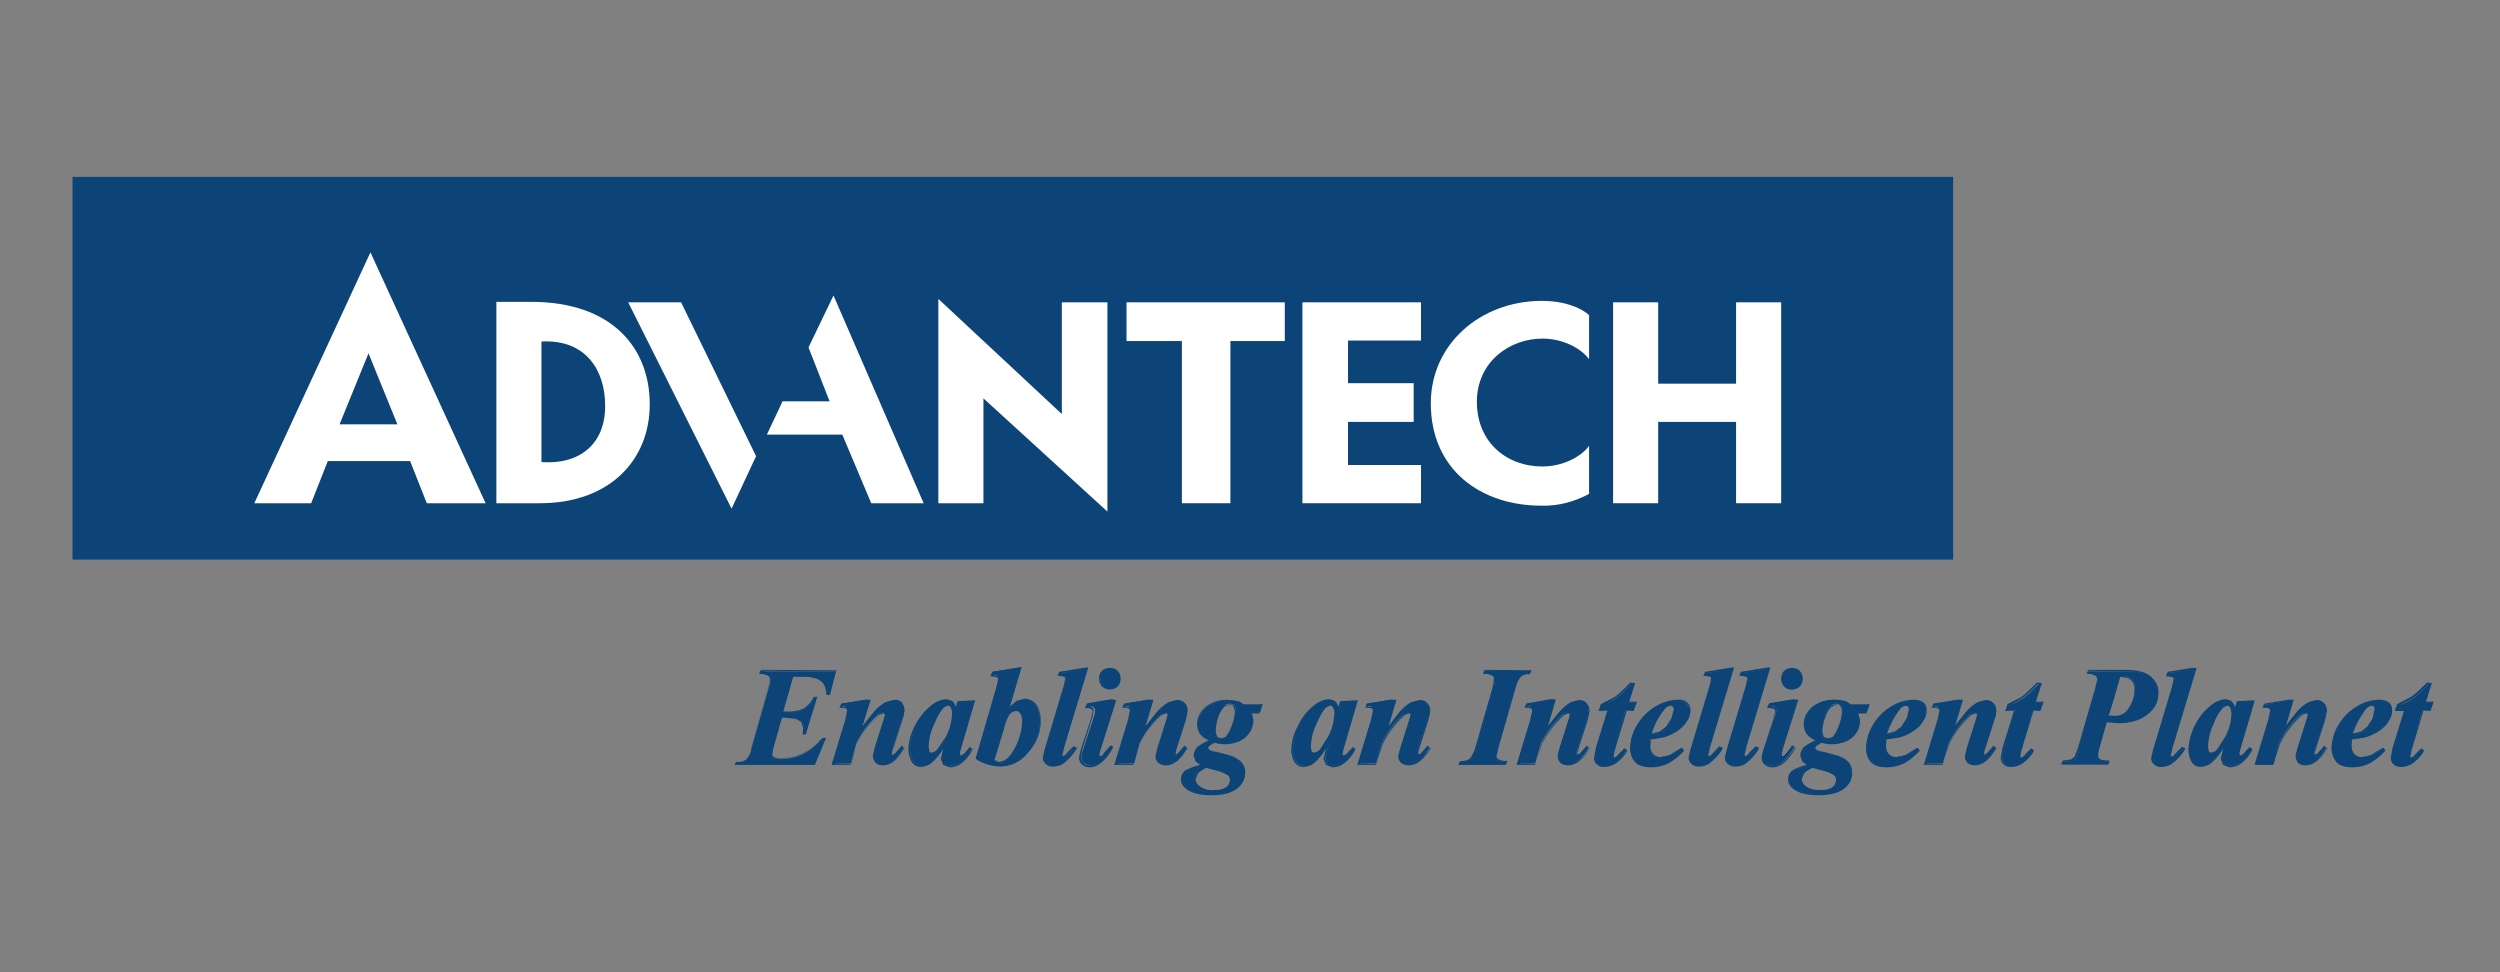 <?xml version="1.0" encoding="utf-8"?>
<!-- Generator: Adobe Illustrator 22.0.1, SVG Export Plug-In . SVG Version: 6.00 Build 0)  -->
<svg version="1.1" id="Advantech_Logo" xmlns="http://www.w3.org/2000/svg" xmlns:xlink="http://www.w3.org/1999/xlink" x="0px"
	 y="0px" viewBox="0 0 510.2 198.4" style="enable-background:new 0 0 510.2 198.4;" xml:space="preserve">
<rect x="0" y="0" width="510.2" height="198.4" fill="#808080" stroke="none"/>
<style type="text/css">
	.st0{fill:#0C4478;}
	.st1{fill:#FFFFFF;}
</style>
<g>
	<g>
		<rect x="14.8" y="36.1" class="st0" width="383.8" height="78.1"/>
		<g>
			<path class="st1" d="M101.3,61.7v41h8.9c14.1,0,22.4-8.7,22.4-20.2s-7.7-20.9-24.2-20.9H101.3z M110.5,94.3V69.7
				c9-0.5,13,5.8,13,13.1C123.6,89.6,119.3,94.9,110.5,94.3z"/>
			<polygon class="st1" points="226,61.7 216.7,61.7 216.7,84.5 191.5,61 191.5,102.7 200.7,102.7 200.7,81.3 226,104.4 			"/>
			<polygon class="st1" points="229.9,69.6 241.2,69.6 241.2,102.7 251.1,102.7 251.1,69.6 262.2,69.6 262.2,61.7 229.9,61.7 			"/>
			<polygon class="st1" points="265.8,102.7 265.8,61.7 290,61.7 290,69.5 275.1,69.5 275.1,78.2 288.5,78.2 288.5,86.1 275.1,86.1 
				275.1,94.9 290,94.9 290,102.7 			"/>
			<polygon class="st1" points="354.3,61.7 354.3,78.3 338.4,78.3 338.4,61.7 329.2,61.7 329.2,102.7 338.4,102.7 338.4,86.1 
				354.3,86.1 354.3,102.7 363.5,102.7 363.5,61.7 			"/>
			<polygon class="st1" points="128.2,61.7 149.3,103.8 154.3,93.1 139,61.7 			"/>
			<polygon class="st1" points="170.1,60.3 165,70.9 169.3,81.9 159.7,81.9 156.5,88.7 171.9,88.7 177.8,102.7 188.5,102.7 			"/>
			<path class="st1" d="M292,82.3c0,13.5,10.1,20.9,22.6,20.9c3.4,0.1,6.7-0.8,9.7-2.4V91c-1.9,2.5-5.7,4.2-9.5,4.2
				c-7.5,0-13.4-5.1-13.4-13.2s6.6-12.9,13.4-12.9c3.8,0,7.6,1.7,9.5,4.2v-9c-1.7-1.5-4.9-2.9-9.8-2.9C302,61.5,292,70.3,292,82.3z"
				/>
			<path class="st1" d="M69.3,86.6l5.9-14.5l5.9,14.5H69.3z M99.1,102.7L75.6,51.5l-23.7,51.2h11.6l3.4-8.6h16.8l3.4,8.6H99.1z"/>
		</g>
	</g>
	<g>
		<g>
			<path class="st0" d="M161.9,138l-2.1,7.4h0.6c1.7,0,3-0.2,3.7-0.7c0.9-0.6,1.6-1.4,2-2.4h0.5l-2.1,7.4H164
				c0.1-0.4,0.1-0.8,0.1-1.2c0-0.5-0.1-0.9-0.5-1.3c-0.3-0.3-0.7-0.6-1.2-0.7c-0.7-0.1-1.3-0.2-2-0.1h-1.1l-1.8,6.4
				c-0.1,0.4-0.2,0.8-0.2,1.3c0,0.2,0.1,0.4,0.3,0.5c0.5,0.2,1.1,0.3,1.7,0.3c1.6,0,3.1-0.3,4.5-1c1.5-0.7,2.8-1.8,3.8-3.1h0.6
				l-2,5.2h-16.1l0.2-0.5c0.7,0.1,1.4-0.1,2-0.5c0.6-0.7,1-1.5,1.1-2.4l3.5-12.3c0.2-0.5,0.3-1.1,0.3-1.6c0-0.3-0.1-0.6-0.4-0.8
				c-0.6-0.3-1.2-0.4-1.8-0.4l0.2-0.5h15.4l-1.2,4.8h-0.5c0-0.7-0.1-1.4-0.5-2c-0.4-0.6-0.9-1-1.6-1.3c-1-0.3-2.1-0.5-3.2-0.4
				L161.9,138z"/>
			<path class="st0" d="M155.3,136.7l-0.3,0.6l-0.1,0.2h0.2c0.6,0,1.2,0.1,1.7,0.4c0.2,0.2,0.3,0.4,0.3,0.7l-0.3,1.6l-3.5,12.3
				c-0.1,0.8-0.5,1.6-1.1,2.3c-0.5,0.4-1.2,0.6-1.9,0.5l-0.3,0.6l-0.1,0.2h16.4l2.2-5.3l0.1-0.2h-0.8c-1.1,1.3-2.4,2.3-3.9,3.1
				c-1.4,0.7-2.9,1-4.5,1c-0.6,0.1-1.1,0-1.6-0.3c-0.1-0.1-0.2-0.2-0.2-0.4l0.2-1.2l1.8-6.4l0.9,0.1l1.9,0.2l1.1,0.6l0.4,1.2
				l-0.1,1.4h0.6l2.4-7.7h-0.7c-0.5,1-1.2,1.8-2.1,2.4c-1.2,0.5-2.4,0.7-3.7,0.6h-0.5c0.1-0.4,1.9-6.9,2-7.1h1.7
				c1.1-0.1,2.2,0.1,3.2,0.4c0.6,0.3,1.2,0.7,1.5,1.3c0.3,0.6,0.4,1.2,0.4,1.9l0.6,0.2l1.4-4.9l0.1-0.2L155.3,136.7z M155.4,136.9
				l15,0.1c-0.1,0.4-1.2,4.6-1.2,4.6l-0.3-0.1c0.1-0.7,0-1.3-0.3-1.9c-0.4-0.6-1-1.1-1.7-1.4c-1.1-0.3-2.2-0.5-3.3-0.4h-2l-2.2,7.7
				h0.9c1.3,0.1,2.6-0.2,3.8-0.7c0.9-0.6,1.6-1.5,2.1-2.5h0.2c-0.1,0.3-2.1,7.3-2.1,7.3c0,0-0.1,0-0.2-0.1c0-0.2,0.1-1.1,0.1-1.1
				l-0.5-1.4l-1.3-0.8l-2-0.2h-1.1l-2,6.5l-0.3,1.3c0,0.3,0.2,0.5,0.4,0.7c0.6,0.3,1.2,0.4,1.8,0.3c1.6,0,3.2-0.3,4.6-1
				c1.5-0.7,2.8-1.8,3.9-3.1l0.2,0c-0.1,0.3-1.9,5-1.9,5l-15.8-0.1c0.1-0.1,0.1-0.3,0.1-0.3c0.7,0.1,1.4-0.1,1.9-0.5
				c0.6-0.7,1-1.6,1.2-2.5l3.5-12.3l0.3-1.7c0-0.4-0.2-0.7-0.5-1c-0.5-0.3-1.1-0.4-1.7-0.4L155.4,136.9z"/>
		</g>
		<g>
			<path class="st0" d="M177.5,142.9l-1.8,6c0.8-1.3,1.8-2.5,2.8-3.6c0.7-0.8,1.5-1.4,2.3-1.9c0.6-0.3,1.2-0.5,1.9-0.5
				c0.5,0,1,0.2,1.3,0.6c0.4,0.4,0.6,1,0.5,1.5c0,0.7-0.1,1.3-0.4,1.9l-1.9,5.9c-0.1,0.3-0.2,0.7-0.2,1c0,0.1,0,0.2,0.1,0.3
				c0,0.1,0.1,0.1,0.2,0.1c0.1,0,0.2,0,0.3-0.1c0.4-0.3,0.7-0.7,1-1.1c0.1-0.1,0.2-0.3,0.4-0.6l0.5,0.3c-1.4,2.3-2.8,3.4-4.4,3.4
				c-0.5,0-1-0.1-1.4-0.5c-0.3-0.3-0.5-0.7-0.5-1.1c0-0.6,0.2-1.2,0.4-1.8l1.9-6c0.1-0.3,0.2-0.6,0.2-0.9c0-0.1-0.1-0.2-0.1-0.3
				c-0.1-0.1-0.2-0.1-0.3-0.1c-0.5,0.1-1.1,0.3-1.4,0.7c-1.7,1.6-3.1,3.5-4.1,5.5l-1.2,4.2H170l2.7-9c0.2-0.6,0.3-1.3,0.4-1.9
				c0-0.1,0-0.3-0.1-0.4c-0.1-0.1-0.2-0.2-0.4-0.3c-0.3-0.1-0.7-0.1-1-0.1l0.2-0.5l4.9-0.8L177.5,142.9z"/>
			<path class="st0" d="M180.7,143.3c-0.9,0.5-1.7,1.2-2.4,2l-2.3,2.9l1.7-5.4h-1.1l-4.9,0.8l-0.3,0.6l-0.1,0.2l1.2,0.1l0.3,0.2
				l0.1,0.3l-0.4,1.9l-2.8,9.2h3.8l1.4-4.3c1-2,2.4-3.9,4.1-5.5c0.4-0.4,0.8-0.6,1.3-0.7c0.3,0.1,0.3,0.2,0.3,0.2l-0.2,0.8l-1.9,6
				l-0.4,1.8l0.6,1.3c0.4,0.3,1,0.5,1.5,0.5c1.6,0,3.1-1.2,4.5-3.5l-0.6-0.5c-0.2,0-0.6,0.6-0.6,0.6l-1,1.1h-0.3l-0.1-0.1l0.2-0.9
				l1.9-5.9l0.4-1.9c0-0.6-0.2-1.2-0.5-1.7c-0.4-0.4-0.9-0.6-1.4-0.6L180.7,143.3z M171.9,143.8l4.8-0.7h0.6
				c-0.1,0.4-1.7,5.8-1.7,5.8l0.3,0.2l2.8-3.6c0.7-0.7,1.4-1.4,2.3-1.9l1.8-0.5c0.5,0,0.9,0.2,1.2,0.5c0.3,0.4,0.5,0.9,0.5,1.4
				l-0.3,1.8l-1.9,5.9l-0.2,1.1l0.2,0.5h0.3l0.4-0.1l1-1.2l0.4-0.6l0.3,0.4c-1.4,2-2.8,3.1-4.3,3.1c-0.5,0-0.9-0.1-1.3-0.4l-0.4-1
				l0.4-1.7l1.9-6l0.2-0.9c0-0.2-0.1-0.3-0.2-0.4l-0.4-0.2c-0.6,0.1-1.1,0.3-1.5,0.8c-1.7,1.6-3.1,3.5-4.2,5.6l-1.2,4.2l-3.2-0.1
				c0.1-0.4,2.7-8.8,2.7-8.8l0.4-1.9l-0.2-0.5l-0.5-0.3l-0.9-0.1L171.9,143.8z"/>
		</g>
		<g>
			<path class="st0" d="M198.9,143.1l-2.8,9.4l-0.3,1.1c0,0.1,0,0.2,0,0.3c0,0.1,0,0.2,0.1,0.3c0.1,0.1,0.1,0.1,0.2,0.1
				c0.3-0.1,0.6-0.2,0.8-0.5c0.4-0.4,0.7-0.8,1-1.3l0.5,0.3c-0.5,1-1.2,1.9-2.1,2.6c-0.7,0.5-1.6,0.8-2.4,0.8
				c-0.4,0-0.9-0.1-1.2-0.4c-0.3-0.3-0.4-0.7-0.4-1c0.1-0.7,0.2-1.4,0.5-2.1l0.4-1.1c-0.8,1.5-1.9,2.8-3.1,4
				c-0.5,0.4-1.2,0.7-1.9,0.7c-0.8,0-1.5-0.4-1.9-1.1c-0.4-0.7-0.6-1.6-0.6-2.4c0.1-1.6,0.5-3.1,1.2-4.6c0.7-1.6,1.8-3,3.2-4.1
				c0.8-0.8,1.9-1.2,3.1-1.3c0.5,0,0.9,0.1,1.3,0.4c0.4,0.5,0.6,1.1,0.7,1.7l0.5-1.8L198.9,143.1z M194.4,145.8
				c0-0.6-0.1-1.1-0.3-1.6c-0.2-0.2-0.4-0.4-0.7-0.3c-0.3,0-0.7,0.2-0.9,0.4c-0.6,0.6-1.3,1.7-2,3.5c-0.7,1.4-1,3-1.1,4.6
				c0,0.4,0.1,0.8,0.2,1.1c0.1,0.2,0.3,0.3,0.5,0.3c0.5-0.1,1-0.3,1.3-0.7c0.7-0.8,1.2-1.6,1.7-2.5
				C193.8,149.1,194.3,147.5,194.4,145.8z"/>
			<path class="st0" d="M189.9,144.1c-1.4,1.1-2.5,2.6-3.3,4.2c-0.7,1.4-1.2,3-1.2,4.6c0,0.9,0.2,1.7,0.6,2.5c0.4,0.7,1.2,1.2,2,1.1
				c0.7,0,1.4-0.3,2-0.7c1-0.9,1.9-1.9,2.5-3.1c0,0,0,0,0,0.1l-0.5,2.1l0.5,1.2l1.3,0.5c0.9,0,1.8-0.3,2.5-0.9
				c0.9-0.7,1.7-1.7,2.2-2.7l-0.5-0.5c-0.2,0-1.2,1.3-1.2,1.3l-0.7,0.4c-0.1-0.1-0.1-0.2-0.2-0.3l0-0.3l0.3-1.1l2.8-9.6l-3.6,0.2
				c0,0-0.3,1-0.5,1.5c-0.1-0.5-0.3-1-0.6-1.4c-0.4-0.3-0.9-0.5-1.4-0.5C191.9,142.8,190.8,143.3,189.9,144.1z M186.3,155.2
				c-0.4-0.7-0.6-1.5-0.6-2.3c0.1-1.6,0.5-3.1,1.2-4.5c0.7-1.6,1.8-3,3.2-4.1c0.8-0.7,1.9-1.2,3-1.3c0.4,0,0.8,0.1,1.2,0.4
				c0.4,0.5,0.6,1,0.6,1.6h0.3l0.5-1.7l2.9-0.1c-0.1,0.4-2.7,9.2-2.7,9.2l-0.3,1.2l0,0.3l0.2,0.4l0.4,0.2l0.9-0.5l1-1.3l0.3,0.3
				c-0.6,0.9-1.3,1.7-2.2,2.4c-0.7,0.5-1.5,0.8-2.3,0.8l-1.1-0.4l-0.4-0.9l0.5-2l0.3-1.1l-0.3-0.1c-0.8,1.5-1.8,2.8-3.1,3.9
				c-0.5,0.4-1.1,0.6-1.8,0.6C187.4,156.2,186.7,155.9,186.3,155.2z"/>
			<path class="st0" d="M192.3,144.1c-0.6,0.6-1.3,1.8-2.1,3.6c-0.7,1.5-1,3-1.1,4.7l0.3,1.2c0.1,0.2,0.4,0.4,0.7,0.4
				c0.6,0,1.1-0.3,1.4-0.8l1.7-2.6c0.8-1.5,1.3-3.1,1.4-4.8c0-0.6-0.1-1.2-0.4-1.7c-0.2-0.3-0.5-0.4-0.8-0.4L192.3,144.1z
				 M189.7,153.4l-0.2-1c0.1-1.6,0.4-3.1,1.1-4.5c0.7-1.7,1.4-2.9,2-3.5l0.8-0.4c0.2,0,0.4,0.1,0.6,0.3c0.2,0.5,0.4,1,0.3,1.5
				c-0.1,1.6-0.5,3.2-1.3,4.6l-1.7,2.5c-0.3,0.4-0.7,0.6-1.2,0.7C189.9,153.6,189.7,153.5,189.7,153.4z"/>
		</g>
		<g>
			<path class="st0" d="M208.3,136.5l-2.5,8.5c0.5-0.6,1.1-1.2,1.8-1.6c0.5-0.3,1-0.4,1.5-0.4c1-0.1,1.9,0.4,2.4,1.2
				c0.5,0.8,0.8,1.8,0.8,2.8c0,2.5-1,5-2.7,6.8c-1.3,1.6-3.3,2.6-5.5,2.6c-1.7,0-3.3-0.5-4.8-1.4l4.4-14.9c0.2-0.5,0.3-1,0.4-1.5
				c0-0.2-0.1-0.4-0.3-0.6c-0.4-0.2-0.8-0.3-1.3-0.3l0.2-0.6l4.8-0.8H208.3z M202.8,155.2c0.3,0.2,0.7,0.4,1.2,0.4
				c0.4,0,0.8-0.1,1.2-0.3c0.7-0.5,1.2-1.1,1.6-1.7c0.6-0.9,1.1-2,1.4-3c0.4-1.1,0.6-2.3,0.6-3.6c0-0.5-0.1-1.1-0.4-1.5
				c-0.2-0.3-0.6-0.5-1-0.5c-0.7,0-1.3,0.4-1.6,1c-0.5,0.8-0.8,1.8-1,2.7L202.8,155.2z"/>
			<path class="st0" d="M207.4,136.3l-4.9,0.8l-0.3,0.7l-0.1,0.2l0.2,0l1.2,0.2c0.1,0.1,0.2,0.3,0.2,0.4l-0.3,1.4l-4.3,14.8
				c1.5,1,3.2,1.5,5,1.6c2.2,0,4.2-1,5.6-2.7c1.8-1.9,2.8-4.3,2.7-6.9c0-1-0.3-2-0.8-2.9c-0.6-0.8-1.5-1.3-2.5-1.3l-1.6,0.4
				l-1.4,1.2c0.3-1,2.4-8.1,2.4-8.1L207.4,136.3z M202.8,137.4l4.7-0.7h0.6c-0.1,0.4-2.6,8.8-2.6,8.8l2.2-2l1.5-0.4
				c0.9-0.1,1.8,0.4,2.3,1.1c0.5,0.8,0.8,1.7,0.8,2.7c0,2.5-1,4.9-2.7,6.7c-1.3,1.6-3.3,2.5-5.3,2.6c-1.7-0.1-3.3-0.5-4.7-1.4
				l4.5-14.6l0.4-1.5c0-0.3-0.1-0.6-0.4-0.7l-1.2-0.2C202.7,137.6,202.8,137.4,202.8,137.4L202.8,137.4z"/>
			<path class="st0" d="M205.6,145.8c-0.5,0.9-0.8,1.8-1,2.8l-2,6.7l0.1,0l1.3,0.4l1.3-0.3c0.7-0.5,1.2-1.1,1.7-1.8
				c0.6-1,1.1-2,1.4-3.1c0.4-1.2,0.6-2.4,0.6-3.6c0-0.6-0.1-1.2-0.5-1.6c-0.3-0.4-0.7-0.6-1.1-0.6
				C206.6,144.8,205.9,145.2,205.6,145.8z M204.9,148.7c0.2-0.9,0.5-1.8,1-2.7c0.3-0.5,0.9-0.9,1.5-0.9c0.3,0,0.6,0.2,0.8,0.5
				c0.3,0.4,0.4,0.9,0.4,1.4c0,1.2-0.2,2.4-0.6,3.5c-0.3,1.1-0.8,2.1-1.4,3c-0.4,0.7-0.9,1.2-1.6,1.7l-1.1,0.3l-1-0.4
				C203.1,154.8,204.9,148.7,204.9,148.7z"/>
		</g>
		<g>
			<path class="st0" d="M221.9,136.5l-4.8,16c-0.2,0.6-0.3,1.2-0.4,1.8c0,0.1,0,0.2,0.1,0.3c0.1,0.1,0.2,0.1,0.3,0.1
				c0.2,0,0.4-0.1,0.5-0.2c0.6-0.5,1.1-1.1,1.5-1.8l0.5,0.2c-0.7,1.1-1.6,2.1-2.6,2.9c-0.6,0.4-1.2,0.6-1.9,0.6
				c-0.5,0-1.1-0.1-1.5-0.5c-0.3-0.3-0.5-0.8-0.5-1.2c0-0.6,0.2-1.1,0.3-1.7l3.9-13c0.2-0.5,0.3-0.9,0.3-1.4c0-0.2-0.1-0.4-0.3-0.5
				c-0.4-0.2-0.8-0.3-1.3-0.2l0.2-0.5l4.9-0.8H221.9z"/>
			<path class="st0" d="M221.1,136.3l-4.9,0.8l-0.3,0.6l-0.1,0.2l0.2,0l1.2,0.2c0.1,0.1,0.2,0.2,0.2,0.4l-0.3,1.4l-3.9,13l-0.4,1.7
				c0,0.5,0.2,1,0.6,1.3c0.4,0.4,1,0.6,1.6,0.5c0.7,0,1.4-0.2,2-0.6c1.1-0.8,2-1.8,2.7-3l0.1-0.2l-0.7-0.3c-0.6,0.6-1.2,1.1-1.7,1.8
				l-0.4,0.2c-0.1-0.1-0.2-0.1-0.2-0.2l0.4-1.7l4.9-16.2L221.1,136.3z M216.3,137.4l4.7-0.7h0.6c-0.1,0.4-4.8,15.7-4.8,15.7
				l-0.4,1.8l0.2,0.4l0.4,0.2l0.6-0.2l1.6-1.8c0.1,0.1,0.1,0.1,0.2,0.2c-0.7,1.1-1.5,2-2.5,2.7c-0.5,0.4-1.2,0.6-1.8,0.6
				c-0.5,0-1-0.1-1.4-0.5c-0.3-0.3-0.5-0.7-0.5-1.1l0.3-1.6l3.9-13l0.3-1.5c0-0.3-0.1-0.5-0.4-0.7l-1.2-0.2
				C216.3,137.6,216.3,137.4,216.3,137.4L216.3,137.4z"/>
		</g>
		<g>
			<path class="st0" d="M227.7,142.9l-3.1,9.9c-0.1,0.4-0.2,0.7-0.3,1.1c0,0.1,0,0.2,0.1,0.3c0.1,0.1,0.2,0.1,0.3,0.1
				c0.2,0,0.3-0.1,0.5-0.2c0.6-0.6,1.1-1.2,1.5-2l0.5,0.3c-1.4,2.5-2.9,3.8-4.5,3.8c-0.5,0-1.1-0.2-1.5-0.5
				c-0.4-0.3-0.5-0.8-0.5-1.3c0-0.5,0.1-0.9,0.3-1.3l2.2-6.7c0.2-0.5,0.3-1,0.3-1.5c0-0.2-0.1-0.4-0.3-0.6c-0.2-0.2-0.5-0.2-0.8-0.2
				c-0.2,0-0.3,0-0.6,0l0.2-0.6l4.9-0.8L227.7,142.9z M226.5,136.5c0.6,0,1.1,0.2,1.5,0.6c0.8,0.8,0.8,2.1,0,2.9
				c-0.4,0.4-0.9,0.6-1.4,0.6c-0.6,0-1.1-0.2-1.4-0.6c-0.4-0.4-0.6-0.9-0.6-1.5C224.4,137.4,225.3,136.5,226.5,136.5L226.5,136.5z"
				/>
			<path class="st0" d="M226.8,142.8l-5,0.8l-0.3,0.7l-0.1,0.2h0.8l0.6,0.2c0.1,0.1,0.2,0.3,0.2,0.4l-0.3,1.4l-2.2,6.7l-0.3,1.4
				c0,0.5,0.2,1.1,0.6,1.4c0.4,0.4,1,0.6,1.6,0.6c1.6,0,3.2-1.3,4.7-3.9l-0.5-0.5c-0.6,0.6-1.2,1.3-1.7,2l-0.4,0.2
				c-0.1-0.1-0.2-0.2-0.2-0.3l0.3-1.1l3.2-10.1L226.8,142.8z M222,143.8l4.8-0.6h0.6l-3.1,9.7l-0.3,1.2l0.2,0.4l0.4,0.2l0.6-0.3
				l1.5-2l0.3,0.3c-1.5,2.3-2.9,3.5-4.5,3.5c-0.5,0-1-0.1-1.4-0.5c-0.3-0.3-0.5-0.7-0.5-1.2l0.2-1.3l2.1-6.7l0.3-1.5
				c0-0.3-0.1-0.5-0.3-0.7l-0.9-0.3h-0.3C222,144,222,143.8,222,143.8L222,143.8z"/>
			<path class="st0" d="M224.9,136.9c-0.4,0.4-0.7,1-0.6,1.6c0,0.6,0.2,1.2,0.6,1.6c0.4,0.4,1,0.6,1.6,0.6c0.6,0,1.2-0.2,1.6-0.6
				c0.4-0.4,0.6-1,0.6-1.6c0-0.6-0.2-1.2-0.6-1.6c-0.4-0.4-1-0.6-1.6-0.6C225.9,136.3,225.3,136.5,224.9,136.9z M225.2,139.9
				c-0.4-0.3-0.6-0.8-0.6-1.3c0-0.5,0.2-1,0.5-1.4c0.7-0.7,1.9-0.7,2.7,0c0.4,0.4,0.6,0.8,0.6,1.4c0,0.5-0.2,1-0.6,1.3
				c-0.3,0.4-0.8,0.6-1.3,0.6C226,140.5,225.5,140.3,225.2,139.9L225.2,139.9z"/>
		</g>
		<g>
			<path class="st0" d="M235.2,142.9l-1.8,6c0.9-1.3,1.8-2.5,2.8-3.6c0.7-0.8,1.5-1.4,2.3-1.9c0.6-0.3,1.2-0.5,1.9-0.5
				c0.5,0,1,0.2,1.3,0.6c0.4,0.4,0.6,1,0.5,1.5c0,0.7-0.1,1.3-0.3,1.9l-1.9,5.9c-0.1,0.3-0.2,0.7-0.2,1c0,0.1,0,0.2,0.1,0.3
				c0.1,0.1,0.1,0.1,0.2,0.1c0.1,0,0.2,0,0.3-0.1c0.4-0.3,0.7-0.7,1-1.1c0.1-0.1,0.2-0.3,0.4-0.6l0.5,0.3c-1.4,2.3-2.8,3.4-4.4,3.4
				c-0.5,0-1-0.1-1.4-0.5c-0.3-0.3-0.5-0.7-0.5-1.1c0-0.6,0.2-1.2,0.4-1.8l1.9-6c0.1-0.3,0.2-0.6,0.2-0.9c0-0.1-0.1-0.2-0.1-0.3
				c-0.1-0.1-0.2-0.1-0.3-0.1c-0.5,0.1-1,0.3-1.4,0.7c-1.7,1.6-3.1,3.5-4.1,5.5l-1.2,4.2h-3.6l2.7-9c0.2-0.6,0.3-1.3,0.4-1.9
				c0-0.1,0-0.3-0.1-0.4c-0.1-0.1-0.2-0.2-0.4-0.3c-0.3-0.1-0.7-0.1-1-0.1l0.1-0.5l4.9-0.8L235.2,142.9z"/>
			<path class="st0" d="M238.5,143.3c-0.9,0.5-1.7,1.2-2.4,2c0,0-1.5,1.9-2.3,2.9c0.4-1.3,1.6-5.4,1.6-5.4h-1.1l-4.9,0.8l-0.3,0.6
				l-0.1,0.2l1.2,0.1l0.3,0.2l0.1,0.3l-0.4,1.9l-2.8,9.2h3.8l1.4-4.3c1-2,2.4-3.9,4.1-5.5c0.3-0.4,0.8-0.6,1.3-0.7
				c0.3,0.1,0.3,0.2,0.3,0.2l-0.2,0.8l-1.9,6l-0.4,1.8c0,0.5,0.2,0.9,0.6,1.3c0.4,0.3,0.9,0.5,1.5,0.5c1.6,0,3.1-1.2,4.5-3.5
				l-0.6-0.5c-0.2,0-0.6,0.6-0.6,0.6l-1,1.1H240l-0.1-0.1l0.2-0.9l1.9-5.9l0.4-1.9c0-0.6-0.2-1.2-0.6-1.6c-0.4-0.4-0.9-0.6-1.5-0.6
				L238.5,143.3z M229.6,143.8l4.7-0.7h0.6c-0.1,0.4-1.7,5.8-1.7,5.8l0.3,0.2l2.8-3.6c0.7-0.8,1.4-1.4,2.3-1.9l1.8-0.5
				c0.5,0,0.9,0.2,1.2,0.5c0.3,0.4,0.5,0.9,0.5,1.4l-0.3,1.8l-1.9,5.9l-0.2,1.1l0.2,0.5h0.3l0.4-0.1l1.1-1.2l0.4-0.6l0.3,0.4
				c-1.4,2-2.8,3.1-4.3,3.1c-0.5,0-0.9-0.1-1.3-0.4c-0.3-0.3-0.5-0.6-0.4-1l0.4-1.7l1.9-6l0.2-0.9c0-0.2-0.1-0.3-0.2-0.4l-0.4-0.2
				c-0.6,0.1-1.1,0.3-1.5,0.8c-1.7,1.6-3.1,3.5-4.2,5.6l-1.2,4.2l-3.2-0.1c0.1-0.4,2.7-8.8,2.7-8.8l0.4-1.9l-0.2-0.5l-0.5-0.3
				l-0.9-0.1L229.6,143.8z"/>
		</g>
		<g>
			<path class="st0" d="M253.9,143.8h3.7l-0.4,1.5h-1.9c0.3,0.5,0.4,1,0.5,1.6c0,0.8-0.2,1.7-0.7,2.4c-0.5,0.8-1.2,1.4-2.1,1.7
				c-0.9,0.4-2,0.7-3,0.6c-0.3,0-0.7,0-1-0.1c-0.3,0-0.7-0.1-1.1-0.2c-0.4,0.2-0.8,0.4-1.2,0.8c-0.1,0.1-0.2,0.3-0.2,0.4
				c0,0.2,0.1,0.3,0.2,0.4c0.3,0.3,0.7,0.4,1.1,0.5c1.3,0.2,2.5,0.6,3.8,1c0.7,0.3,1.4,0.7,1.9,1.3c0.4,0.6,0.7,1.3,0.6,2
				c0,1.2-0.6,2.4-1.6,3.1c-1.1,0.9-2.8,1.3-5,1.3c-2.2,0-4-0.4-5-1.1c-0.7-0.4-1.1-1.1-1.2-1.9c0-0.6,0.3-1.2,0.8-1.6
				c0.5-0.5,1.6-0.9,3.3-1.3c-0.4-0.2-0.8-0.5-1.2-0.9c-0.3-0.3-0.4-0.7-0.4-1.1c0-0.6,0.3-1.2,0.8-1.7c0.8-0.6,1.6-1.1,2.5-1.4
				c-0.8-0.3-1.5-0.8-2-1.4c-0.4-0.6-0.7-1.3-0.6-2c0-0.8,0.3-1.6,0.8-2.3c0.5-0.8,1.3-1.4,2.2-1.8c1-0.5,2.2-0.7,3.3-0.7
				c0.7,0,1.4,0.1,2.1,0.3C253.2,143.4,253.6,143.6,253.9,143.8z M246.1,156.6c-0.7,0.2-1.3,0.6-1.8,1.1c-0.3,0.4-0.5,0.8-0.5,1.3
				c0,0.7,0.4,1.3,1,1.7c0.9,0.6,2,0.8,3.1,0.7c0.9,0.1,1.8-0.1,2.5-0.6c0.5-0.4,0.8-0.9,0.8-1.5c0-0.5-0.3-1-0.7-1.2
				c-0.9-0.5-1.8-0.8-2.8-1C247,156.9,246.5,156.7,246.1,156.6z M251,143.6c-0.4,0-0.9,0.1-1.2,0.5c-0.6,0.7-1.1,1.4-1.3,2.3
				c-0.4,1-0.5,2-0.6,3.1c0,0.4,0.1,0.8,0.4,1.1c0.3,0.3,0.6,0.4,1,0.4c0.4,0,0.7-0.1,1-0.4c0.7-0.7,1.1-1.5,1.4-2.5
				c0.4-1,0.6-2,0.6-3.1c0-0.4-0.1-0.7-0.4-1C251.7,143.8,251.3,143.6,251,143.6L251,143.6z"/>
			<path class="st0" d="M247.3,143.5c-0.9,0.4-1.7,1-2.2,1.8c-0.5,0.7-0.8,1.5-0.8,2.4c0,0.8,0.2,1.5,0.6,2.1c0.5,0.6,1.1,1,1.8,1.3
				c-0.8,0.3-1.6,0.8-2.3,1.3c-0.5,0.5-0.8,1.1-0.8,1.8l0.4,1.2l0.9,0.7c-1.5,0.4-2.5,0.8-3.1,1.2c-0.5,0.4-0.8,1.1-0.8,1.7
				c0,0.9,0.5,1.6,1.2,2.1c1.1,0.8,2.8,1.2,5.1,1.2s4-0.5,5.1-1.3c1-0.8,1.7-1.9,1.7-3.2c0-0.7-0.2-1.5-0.7-2.1
				c-0.5-0.6-1.2-1.1-1.9-1.4l-3.8-1l-1-0.4l-0.1-0.3l0.1-0.3l1.1-0.7l1,0.2l1,0.1c1.1,0,2.1-0.2,3.1-0.6c0.9-0.4,1.6-1,2.1-1.8
				c0.5-0.7,0.7-1.6,0.7-2.5c0,0-0.3-1.1-0.4-1.4h1.7l0.6-1.7l0.1-0.2h-3.9l-1.1-0.6l-2.2-0.3C249.5,142.8,248.3,143,247.3,143.5z
				 M242.5,160.9c-0.7-0.4-1.1-1.1-1.1-1.8c0-0.6,0.3-1.1,0.7-1.5c0.5-0.5,1.6-0.9,3.2-1.3l0.4-0.1l-1.4-1l-0.4-1
				c0-0.6,0.3-1.2,0.7-1.5c0.7-0.6,1.6-1.1,2.5-1.4l0.4-0.2l-0.4-0.2c-0.8-0.3-1.4-0.7-1.9-1.4c-0.4-0.6-0.6-1.2-0.6-1.9
				c0-0.8,0.3-1.6,0.7-2.2c0.5-0.8,1.3-1.4,2.1-1.7c1-0.5,2.1-0.7,3.2-0.7l2.1,0.2l1.1,0.6h0.1h3.5l-0.4,1.3l-1.8-0.1H255l0.5,1.7
				c0,0.8-0.2,1.6-0.6,2.3c-0.5,0.7-1.2,1.3-2,1.7c-0.9,0.4-1.9,0.7-2.9,0.6l-1-0.1l-1.1-0.2c-0.1,0-1.3,0.8-1.3,0.8l-0.2,0.5
				l0.3,0.6l1.2,0.5l3.7,1c0.7,0.3,1.3,0.7,1.8,1.3c0.4,0.5,0.6,1.2,0.6,1.9c0,1.2-0.6,2.3-1.6,3c-1,0.8-2.7,1.3-4.9,1.3
				C245.3,162,243.6,161.7,242.5,160.9z"/>
			<path class="st0" d="M246.1,156.4c-0.7,0.2-1.4,0.6-1.9,1.2l-0.5,1.4c0,0.7,0.4,1.4,1,1.8c1,0.6,2.1,0.9,3.2,0.8
				c0.9,0.1,1.9-0.2,2.6-0.7c0.5-0.4,0.8-1,0.9-1.6c0-0.6-0.3-1.1-0.8-1.4c-0.9-0.5-1.8-0.8-2.8-1L246.1,156.4L246.1,156.4z
				 M244.9,160.5c-0.5-0.3-0.9-0.9-0.9-1.5l0.5-1.2c0.5-0.5,1.1-0.8,1.7-1.1l1.5,0.4c0.9,0.2,1.9,0.5,2.7,1c0.4,0.2,0.6,0.6,0.6,1.1
				c0,0.5-0.3,1.1-0.7,1.4c-0.7,0.5-1.6,0.7-2.4,0.6C246.8,161.4,245.8,161.1,244.9,160.5z"/>
			<path class="st0" d="M249.7,144c-0.6,0.7-1.1,1.5-1.4,2.4c-0.4,1-0.6,2.1-0.6,3.1l0.5,1.2l1.1,0.5l1.1-0.4
				c0.7-0.7,1.1-1.6,1.4-2.5c0.4-1,0.6-2.1,0.6-3.1l-0.4-1.1l-1-0.4L249.7,144z M248.4,150.4l-0.3-1c0-1,0.2-2,0.5-3
				c0.3-0.8,0.7-1.6,1.3-2.2l1-0.4l0.8,0.3l0.3,0.9c0,1-0.2,2-0.6,3c-0.3,0.9-0.7,1.7-1.3,2.4l-0.9,0.3L248.4,150.4z"/>
		</g>
		<g>
			<path class="st0" d="M277,143.1l-2.8,9.4l-0.3,1.1c0,0.1,0,0.2,0,0.3c0,0.2,0.2,0.4,0.4,0.4c0.3-0.1,0.6-0.2,0.8-0.5
				c0.4-0.4,0.7-0.8,1-1.3l0.5,0.3c-0.5,1-1.2,1.9-2.1,2.6c-0.7,0.5-1.6,0.8-2.4,0.8c-0.4,0-0.9-0.1-1.2-0.4c-0.3-0.3-0.4-0.7-0.4-1
				c0.1-0.7,0.2-1.4,0.5-2.1l0.3-1.1c-0.8,1.5-1.9,2.8-3.1,4c-0.5,0.4-1.2,0.7-1.9,0.7c-0.8,0-1.5-0.4-1.9-1.1
				c-0.4-0.7-0.6-1.6-0.6-2.4c0.1-1.6,0.5-3.1,1.2-4.6c0.7-1.6,1.8-3,3.2-4.1c0.8-0.8,1.9-1.2,3.1-1.3c0.5,0,0.9,0.1,1.3,0.4
				c0.4,0.5,0.6,1.1,0.7,1.7l0.5-1.8L277,143.1z M272.5,145.8c0-0.6-0.1-1.1-0.4-1.6c-0.2-0.2-0.4-0.4-0.7-0.3
				c-0.3,0-0.7,0.2-0.9,0.4c-0.6,0.6-1.3,1.7-2,3.5c-0.7,1.4-1,3-1.1,4.6c0,0.4,0.1,0.8,0.2,1.1c0.1,0.2,0.3,0.3,0.5,0.3
				c0.5-0.1,1-0.3,1.3-0.7c0.7-0.8,1.2-1.6,1.7-2.5C271.9,149.1,272.4,147.5,272.5,145.8L272.5,145.8z"/>
			<path class="st0" d="M268,144.1c-1.4,1.1-2.5,2.6-3.2,4.2c-0.8,1.4-1.2,3-1.3,4.6c0,0.9,0.2,1.7,0.6,2.5c0.4,0.7,1.2,1.2,2,1.1
				c0.7,0,1.4-0.3,2-0.7c1-0.9,1.9-1.9,2.5-3.1c0,0,0,0,0,0.1l-0.5,2.1l0.5,1.2l1.3,0.5c0.9,0,1.8-0.3,2.5-0.9
				c0.9-0.7,1.7-1.7,2.2-2.7l-0.5-0.5c-0.4,0.4-0.9,0.8-1.2,1.3l-0.7,0.4c-0.1-0.1-0.2-0.2-0.2-0.3l0-0.3l0.3-1.1l2.8-9.6l-3.6,0.2
				c0,0-0.3,1-0.5,1.5c-0.1-0.5-0.3-1-0.6-1.4c-0.4-0.3-0.9-0.5-1.4-0.5C270,142.8,268.9,143.3,268,144.1z M264.4,155.2
				c-0.4-0.7-0.6-1.5-0.6-2.3c0.1-1.6,0.5-3.1,1.2-4.5c0.7-1.6,1.8-3,3.2-4.1c0.8-0.7,1.9-1.2,3-1.3c0.4,0,0.8,0.1,1.2,0.4
				c0.4,0.5,0.6,1,0.6,1.6h0.3l0.5-1.7l2.9-0.1c-0.1,0.4-2.7,9.2-2.7,9.2l-0.3,1.2l-0.1,0.3l0.2,0.4l0.4,0.2l0.9-0.5l1-1.3l0.3,0.3
				c-0.6,0.9-1.3,1.7-2.2,2.4c-0.7,0.5-1.5,0.8-2.3,0.8l-1.1-0.4l-0.4-0.9l0.5-2l0.4-1.1l-0.3-0.1c-0.8,1.5-1.8,2.8-3.1,3.9
				c-0.5,0.4-1.1,0.6-1.8,0.6C265.4,156.3,264.7,155.9,264.4,155.2z"/>
			<path class="st0" d="M270.4,144.1c-0.6,0.6-1.3,1.8-2.1,3.6c-0.7,1.5-1,3-1.1,4.7l0.3,1.2c0.1,0.2,0.4,0.4,0.7,0.4
				c0.6,0,1.1-0.3,1.4-0.8l1.7-2.6c0.8-1.5,1.3-3.1,1.4-4.8c0-0.6-0.1-1.2-0.4-1.7c-0.2-0.3-0.5-0.4-0.8-0.4L270.4,144.1z
				 M267.7,153.4l-0.2-1c0.1-1.6,0.4-3.1,1.1-4.5c0.7-1.7,1.4-2.9,2-3.5l0.8-0.4c0.2,0,0.4,0.1,0.6,0.3c0.3,0.5,0.4,1,0.3,1.5
				c-0.1,1.6-0.5,3.2-1.3,4.6l-1.6,2.5c-0.3,0.4-0.7,0.6-1.2,0.7C268,153.6,267.8,153.5,267.7,153.4L267.7,153.4z"/>
		</g>
		<g>
			<path class="st0" d="M284.8,142.9l-1.8,6c0.8-1.3,1.8-2.5,2.8-3.6c0.7-0.8,1.5-1.4,2.3-1.9c0.6-0.3,1.2-0.5,1.8-0.5
				c0.5,0,1,0.2,1.3,0.6c0.4,0.4,0.6,1,0.5,1.5c0,0.7-0.1,1.3-0.4,1.9l-1.9,5.9c-0.1,0.3-0.2,0.7-0.2,1c0,0.1,0,0.2,0.1,0.3
				c0.1,0.1,0.1,0.1,0.2,0.1c0.1,0,0.2,0,0.3-0.1c0.4-0.3,0.7-0.7,1-1.1c0.1-0.1,0.2-0.3,0.4-0.6l0.5,0.3c-1.4,2.3-2.8,3.4-4.4,3.4
				c-0.5,0-1-0.1-1.4-0.5c-0.3-0.3-0.5-0.7-0.5-1.1c0-0.6,0.2-1.2,0.4-1.8l1.9-6c0.1-0.3,0.2-0.6,0.2-0.9c0-0.1-0.1-0.2-0.1-0.3
				c-0.1-0.1-0.2-0.1-0.3-0.1c-0.5,0.1-1,0.3-1.4,0.7c-1.7,1.6-3.1,3.5-4.1,5.5l-1.2,4.2h-3.6l2.7-9c0.2-0.6,0.3-1.3,0.4-1.9
				c0-0.1,0-0.3-0.1-0.4c-0.1-0.1-0.2-0.2-0.4-0.3c-0.3-0.1-0.7-0.1-1-0.1l0.1-0.5l4.9-0.8L284.8,142.9z"/>
			<path class="st0" d="M288,143.3c-0.9,0.5-1.7,1.2-2.4,2c0,0-1.4,1.9-2.2,2.9c0.4-1.3,1.6-5.4,1.6-5.4h-1.1l-4.9,0.8l-0.3,0.6
				l-0.1,0.2l1.2,0.1l0.3,0.2l0.1,0.3l-0.4,1.9l-2.8,9.2h3.8l1.4-4.3c1-2,2.4-3.9,4.1-5.5c0.3-0.4,0.8-0.6,1.3-0.7
				c0.3,0.1,0.3,0.2,0.3,0.2l-0.2,0.8l-1.9,6l-0.4,1.8c0,0.5,0.2,1,0.6,1.3c0.4,0.3,1,0.5,1.5,0.5c1.6,0,3.1-1.2,4.5-3.5l-0.6-0.5
				c-0.2,0-0.6,0.6-0.6,0.6l-1,1.1h-0.3l-0.1-0.1l0.2-0.9l1.9-5.9l0.4-1.9c0-0.6-0.2-1.2-0.6-1.6c-0.4-0.4-0.9-0.6-1.4-0.6
				L288,143.3z M279.2,143.8l4.7-0.7h0.6c-0.1,0.4-1.7,5.8-1.7,5.8l0.3,0.2l2.8-3.6c0.7-0.7,1.4-1.4,2.3-1.9l1.8-0.5
				c0.5,0,0.9,0.2,1.2,0.5c0.3,0.4,0.5,0.9,0.5,1.4l-0.4,1.8l-1.9,5.9l-0.3,1.1l0.2,0.5h0.3l0.4-0.1l1.1-1.2l0.4-0.6l0.3,0.4
				c-1.4,2-2.8,3.1-4.3,3.1c-0.5,0-0.9-0.1-1.3-0.4c-0.3-0.3-0.4-0.6-0.4-1l0.4-1.7l1.9-6l0.2-0.9c0-0.2-0.1-0.3-0.2-0.4l-0.4-0.2
				c-0.6,0.1-1.1,0.3-1.5,0.8c-1.7,1.6-3.1,3.5-4.2,5.6l-1.2,4.2l-3.2-0.1c0.1-0.4,2.7-8.8,2.7-8.8l0.4-1.9l-0.2-0.5l-0.5-0.3
				l-0.9-0.1C279.1,144,279.2,143.8,279.2,143.8L279.2,143.8z"/>
		</g>
		<g>
			<path class="st0" d="M302.9,137.4l0.1-0.5h9.3l-0.2,0.5c-0.7,0-1.4,0.2-1.9,0.6c-0.6,0.7-1,1.5-1.2,2.4l-3.5,12.2
				c-0.2,0.6-0.3,1.1-0.4,1.7c0,0.3,0.1,0.6,0.4,0.8c0.6,0.3,1.2,0.4,1.9,0.4l-0.1,0.5h-9.5l0.2-0.5c0.7,0.1,1.5-0.1,2.1-0.5
				c0.6-0.7,1-1.5,1.2-2.4l3.5-12.2c0.2-0.6,0.3-1.1,0.3-1.7c0-0.3-0.1-0.6-0.4-0.8C304.1,137.5,303.5,137.4,302.9,137.4z"/>
			<path class="st0" d="M303,136.7l-0.3,0.6l-0.1,0.2h0.2c0.6,0,1.2,0.1,1.8,0.4c0.2,0.2,0.3,0.4,0.3,0.7l-0.3,1.7l-3.5,12.2
				c-0.2,0.8-0.6,1.6-1.1,2.3c-0.6,0.4-1.3,0.6-2,0.5l-0.3,0.6l-0.1,0.2h9.7l0.3-0.6l0.1-0.2h-0.2c-0.6,0-1.3-0.1-1.8-0.4
				c-0.2-0.2-0.3-0.4-0.3-0.6l0.4-1.7l3.5-12.2c0.2-0.8,0.5-1.6,1.1-2.3c0.5-0.4,1.2-0.6,1.8-0.5l0.3-0.6l0.1-0.2L303,136.7z
				 M303.2,136.9l8.9,0.1l-0.1,0.3c-0.7-0.1-1.4,0.1-1.9,0.5c-0.6,0.7-1.1,1.5-1.2,2.4l-3.5,12.2l-0.4,1.8c0,0.4,0.2,0.7,0.5,0.9
				c0.6,0.3,1.2,0.4,1.8,0.4c-0.1,0.2-0.1,0.4-0.1,0.4s-8.7-0.1-9.1-0.1c0-0.1,0.1-0.3,0.1-0.3c0.7,0.1,1.4,0,2-0.5
				c0.5-0.4,0.9-1.2,1.2-2.5l3.5-12.2l0.3-1.8c0-0.4-0.2-0.7-0.5-1c-0.5-0.3-1.2-0.4-1.8-0.4L303.2,136.9z"/>
		</g>
		<g>
			<path class="st0" d="M317.3,142.9l-1.8,6c0.8-1.3,1.8-2.5,2.8-3.6c0.7-0.8,1.5-1.4,2.3-1.9c0.6-0.3,1.2-0.5,1.8-0.5
				c0.5,0,1,0.2,1.3,0.6c0.4,0.4,0.6,1,0.5,1.5c0,0.7-0.1,1.3-0.4,1.9l-1.9,5.9c-0.1,0.3-0.2,0.7-0.2,1c0,0.1,0,0.2,0.1,0.3
				c0.1,0.1,0.1,0.1,0.2,0.1c0.1,0,0.2,0,0.3-0.1c0.4-0.3,0.7-0.7,1-1.1c0.1-0.1,0.2-0.3,0.4-0.6l0.5,0.3c-1.4,2.3-2.9,3.4-4.4,3.4
				c-0.5,0-1-0.1-1.4-0.5c-0.3-0.3-0.5-0.7-0.5-1.1c0-0.6,0.2-1.2,0.4-1.8l1.9-6c0.1-0.3,0.2-0.6,0.2-0.9c0-0.1-0.1-0.2-0.1-0.3
				c-0.1-0.1-0.2-0.1-0.3-0.1c-0.5,0.1-1.1,0.3-1.4,0.7c-1.7,1.6-3.1,3.5-4.1,5.5l-1.2,4.2h-3.6l2.7-9c0.2-0.6,0.3-1.3,0.4-1.9
				c0-0.1,0-0.3-0.1-0.4c-0.1-0.1-0.2-0.2-0.4-0.3c-0.3-0.1-0.7-0.1-1-0.1l0.2-0.5l4.9-0.9H317.3z"/>
			<path class="st0" d="M320.6,143.3c-0.9,0.5-1.7,1.2-2.4,2c0,0-1.4,1.9-2.3,2.9c0.4-1.3,1.6-5.4,1.6-5.4h-1.1l-4.9,0.8l-0.3,0.6
				l-0.1,0.2l1.2,0.1l0.3,0.2l0.1,0.3l-0.4,1.9l-2.8,9.2h3.8l1.4-4.3c1-2,2.4-3.9,4.1-5.5c0.3-0.4,0.8-0.6,1.3-0.7
				c0.3,0.1,0.3,0.2,0.3,0.2l-0.2,0.8l-1.9,6l-0.4,1.8l0.6,1.3c0.4,0.3,1,0.5,1.5,0.5c1.6,0,3.1-1.2,4.5-3.5l-0.6-0.5
				c-0.2,0-0.6,0.6-0.6,0.6l-1,1.1H322l-0.1-0.1l0.2-0.9l1.9-5.9l0.4-1.9c0-0.6-0.2-1.2-0.6-1.6c-0.4-0.4-0.9-0.6-1.5-0.6
				L320.6,143.3z M311.7,143.8l4.7-0.7h0.6c-0.1,0.4-1.7,5.8-1.7,5.8l0.3,0.2l2.8-3.6c0.7-0.7,1.4-1.4,2.3-1.9l1.8-0.5
				c0.5,0,0.9,0.2,1.2,0.5c0.3,0.4,0.5,0.9,0.5,1.4l-0.4,1.8l-1.9,5.9l-0.2,1.1l0.2,0.5h0.3l0.4-0.1l1.1-1.2l0.4-0.6l0.3,0.4
				c-1.4,2-2.8,3.1-4.3,3.1c-0.5,0-0.9-0.1-1.3-0.4l-0.5-1l0.4-1.7l1.9-6l0.2-0.9c0-0.2-0.1-0.3-0.2-0.4l-0.4-0.2
				c-0.6,0.1-1.1,0.3-1.5,0.8c-1.7,1.6-3.1,3.5-4.1,5.6l-1.2,4.2l-3.2-0.1c0.1-0.4,2.7-8.8,2.7-8.8l0.4-1.9l-0.1-0.5l-0.5-0.3
				l-0.9-0.1C311.7,144,311.7,143.8,311.7,143.8L311.7,143.8z"/>
		</g>
		<g>
			<path class="st0" d="M333.4,139.5l-1.2,3.8h1.6l-0.5,1.6h-1.6l-2.5,8.3c-0.1,0.4-0.2,0.8-0.2,1.2c0,0.1,0.1,0.2,0.1,0.2
				c0.1,0.1,0.2,0.1,0.3,0.1c0.2,0,0.4-0.1,0.5-0.2c0.6-0.5,1.1-1.1,1.5-1.7l0.5,0.3c-0.5,1-1.2,1.8-2.1,2.5
				c-0.7,0.5-1.5,0.8-2.3,0.8c-0.5,0-1.1-0.1-1.5-0.5c-0.3-0.3-0.5-0.8-0.5-1.2c0-0.7,0.2-1.4,0.4-2.1l2.4-7.6h-1.8l0.3-1
				c1.1-0.4,2.1-0.9,3-1.5c1.1-0.8,2.1-1.8,3-2.9L333.4,139.5z"/>
			<path class="st0" d="M332.7,139.3c-1,1.1-2,2-3.1,2.9l-2.9,1.5l-0.4,1.2l-0.1,0.2h1.8c-0.1,0.4-2.3,7.4-2.3,7.4l-0.4,2.2
				c0,0.5,0.2,1,0.6,1.3c0.4,0.4,1,0.6,1.6,0.5c0.9,0,1.7-0.3,2.4-0.8c0.9-0.7,1.7-1.5,2.2-2.5l-0.5-0.5c-0.6,0.5-1.2,1.1-1.7,1.7
				l-0.4,0.2c-0.2-0.1-0.2-0.2-0.2-0.2l0.2-1.1l2.5-8.3l1.4,0.1l0.6-1.7l0.1-0.2h-1.6c0.1-0.4,1.2-3.8,1.2-3.8L332.7,139.3z
				 M329.7,142.5c1.1-0.8,2.2-1.8,3.1-2.9l0.4,0l-1.2,3.8h1.6l-0.4,1.4l-1.4-0.1l-2.7,8.4l-0.2,1.2c0,0.1,0.1,0.3,0.2,0.4l0.4,0.2
				l0.6-0.2l1.5-1.7l0.3,0.3c-0.6,0.8-1.3,1.6-2.1,2.2c-0.6,0.5-1.4,0.7-2.2,0.8c-0.5,0-1-0.1-1.4-0.4c-0.3-0.3-0.5-0.7-0.5-1.1
				l0.4-2l2.5-7.8h-1.8c0.1-0.2,0.2-0.8,0.2-0.8L329.7,142.5L329.7,142.5z"/>
		</g>
		<g>
			<path class="st0" d="M336.7,150.7c-0.1,0.5-0.1,1-0.1,1.5c0,0.6,0.2,1.2,0.6,1.7c0.4,0.4,1,0.7,1.6,0.6c0.7,0,1.4-0.2,2-0.4
				c0.8-0.4,1.6-0.9,2.3-1.5l0.4,0.4c-0.9,1.1-2,1.9-3.2,2.6c-1.1,0.5-2.2,0.8-3.4,0.8c-1.6,0-2.7-0.4-3.3-1.1
				c-0.6-0.7-0.9-1.7-0.9-2.6c0-1.6,0.5-3.2,1.3-4.6c0.9-1.5,2.1-2.8,3.7-3.7c1.4-0.9,3-1.4,4.7-1.4c0.6,0,1.3,0.2,1.8,0.6
				c0.4,0.4,0.6,0.9,0.6,1.4c0,0.7-0.2,1.4-0.6,2c-0.5,0.9-1.2,1.6-2.1,2.1c-0.9,0.6-1.8,1-2.8,1.3
				C338.6,150.5,337.7,150.7,336.7,150.7z M336.9,150c0.7-0.1,1.3-0.2,1.9-0.5c0.5-0.2,1-0.6,1.3-1c0.5-0.5,0.9-1.1,1.1-1.8
				c0.3-0.6,0.5-1.3,0.5-2c0-0.2-0.1-0.5-0.2-0.6c-0.1-0.2-0.4-0.2-0.6-0.2c-0.6,0.1-1.2,0.4-1.5,1
				C338.2,146.3,337.3,148.1,336.9,150L336.9,150z"/>
			<path class="st0" d="M337.8,144.2c-1.5,0.9-2.8,2.2-3.7,3.8c-0.9,1.4-1.3,3-1.4,4.7c0,1,0.3,2,0.9,2.7c0.6,0.8,1.8,1.2,3.4,1.2
				c1.2,0,2.4-0.3,3.5-0.8c1.2-0.7,2.3-1.6,3.2-2.6l-0.4-0.6c-0.8,0.4-1.7,0.9-2.5,1.5l-1.9,0.4c-0.6,0-1.1-0.2-1.5-0.6
				c-0.4-0.4-0.6-1-0.6-1.6c0,0,0.1-1.1,0.1-1.4c0.3,0,2.6-0.4,2.6-0.4c1-0.3,1.9-0.7,2.8-1.3c0.9-0.6,1.6-1.3,2.1-2.2
				c0.4-0.6,0.6-1.4,0.6-2.1c0-0.6-0.2-1.1-0.6-1.5c-0.5-0.4-1.2-0.7-1.9-0.6C340.9,142.8,339.2,143.3,337.8,144.2z M333.9,155.2
				c-0.6-0.7-0.9-1.6-0.9-2.5c0-1.6,0.5-3.2,1.3-4.5c0.9-1.5,2.1-2.8,3.6-3.7c1.4-0.9,3-1.3,4.6-1.4c0.6,0,1.2,0.1,1.7,0.5
				c0.4,0.3,0.6,0.8,0.5,1.3c0,0.7-0.2,1.3-0.6,1.9c-0.5,0.8-1.2,1.5-2,2.1c-0.8,0.5-1.8,1-2.7,1.2l-2.8,0.4v0.1l-0.1,1.5
				c0,0.7,0.2,1.3,0.6,1.8c0.5,0.5,1.1,0.7,1.8,0.7l2-0.4l2.3-1.5l0.2,0.3c-0.9,0.9-2,1.7-3.1,2.3c-1,0.5-2.2,0.8-3.3,0.8
				C335.5,156.2,334.5,155.9,333.9,155.2L333.9,155.2z"/>
			<path class="st0" d="M339.3,144.7c-1.2,1.5-2.1,3.3-2.6,5.2l-0.1,0.3l2.2-0.6l1.4-1l1.2-1.8l0.5-2.1l-0.3-0.7l-0.7-0.3
				C340.3,143.8,339.7,144.2,339.3,144.7z M339.6,144.9c0.3-0.5,0.8-0.8,1.4-0.9l0.4,0.2l0.2,0.5l-0.5,1.9l-1.1,1.7l-1.3,1
				c0,0-1.1,0.3-1.6,0.4C337.6,148,338.4,146.4,339.6,144.9L339.6,144.9z"/>
		</g>
		<g>
			<path class="st0" d="M353.7,136.5l-4.8,16c-0.2,0.6-0.3,1.2-0.4,1.8c0,0.1,0,0.2,0.1,0.3c0.1,0.1,0.2,0.1,0.3,0.1
				c0.2,0,0.4-0.1,0.5-0.2c0.6-0.5,1.1-1.1,1.5-1.8l0.6,0.2c-0.7,1.1-1.6,2.1-2.7,2.9c-0.6,0.4-1.2,0.6-1.9,0.6
				c-0.5,0-1.1-0.1-1.5-0.5c-0.3-0.3-0.5-0.8-0.5-1.2c0-0.6,0.2-1.1,0.3-1.7l3.9-13c0.2-0.5,0.3-0.9,0.3-1.4c0-0.2-0.1-0.4-0.3-0.5
				c-0.4-0.2-0.8-0.3-1.3-0.2l0.2-0.5l4.9-0.8H353.7z"/>
			<path class="st0" d="M352.9,136.3l-4.9,0.8l-0.3,0.6l-0.1,0.2l0.2,0l1.2,0.2c0.1,0.1,0.2,0.2,0.2,0.4l-0.3,1.4l-3.9,13l-0.4,1.7
				c0,0.5,0.2,1,0.6,1.3c0.4,0.4,1,0.6,1.6,0.5c0.7,0,1.4-0.2,2-0.6c1.1-0.8,2-1.8,2.7-3l0.1-0.2l-0.7-0.3c-0.6,0.6-1.2,1.2-1.7,1.8
				l-0.4,0.2c-0.1-0.1-0.2-0.1-0.2-0.2l0.4-1.7l4.9-16.2L352.9,136.3z M348.1,137.4l4.8-0.7h0.6c-0.1,0.4-4.8,15.7-4.8,15.7
				l-0.4,1.8l0.2,0.4l0.4,0.2l0.6-0.2l1.6-1.8l0.2,0.2c-0.7,1.1-1.5,2-2.5,2.7c-0.5,0.4-1.2,0.6-1.8,0.6c-0.5,0-1-0.1-1.4-0.5
				c-0.3-0.3-0.5-0.7-0.5-1.1l0.3-1.6l3.9-13l0.3-1.5c0-0.3-0.2-0.5-0.4-0.7l-1.2-0.2L348.1,137.4z"/>
		</g>
		<g>
			<path class="st0" d="M361.1,136.5l-4.8,16c-0.2,0.6-0.3,1.2-0.4,1.8c0,0.1,0,0.2,0.1,0.3c0.1,0.1,0.2,0.1,0.3,0.1
				c0.2,0,0.3-0.1,0.5-0.2c0.6-0.5,1.1-1.1,1.5-1.8l0.6,0.2c-0.7,1.1-1.6,2.1-2.6,2.9c-0.6,0.4-1.2,0.6-1.9,0.6
				c-0.5,0-1.1-0.1-1.5-0.5c-0.4-0.3-0.6-0.8-0.6-1.2c0-0.6,0.2-1.1,0.3-1.7l3.9-13c0.2-0.5,0.3-0.9,0.3-1.4c0-0.2-0.1-0.4-0.3-0.5
				c-0.4-0.2-0.8-0.3-1.3-0.2l0.2-0.5l4.9-0.8H361.1z"/>
			<path class="st0" d="M360.2,136.3l-4.9,0.8l-0.3,0.6l0,0.2l0.2,0l1.2,0.2c0.1,0.1,0.2,0.2,0.2,0.4l-0.3,1.4l-3.9,13l-0.4,1.7
				c0,0.5,0.2,1,0.6,1.3c0.5,0.4,1,0.6,1.6,0.5c0.7,0,1.4-0.2,2-0.6c1.1-0.8,2-1.8,2.7-3l0.1-0.2l-0.7-0.3c-0.6,0.6-1.2,1.1-1.7,1.8
				l-0.4,0.2c-0.1-0.1-0.2-0.1-0.2-0.2l0.4-1.7l4.9-16.2L360.2,136.3z M355.5,137.4l4.7-0.7h0.6l-4.8,15.7l-0.4,1.8l0.2,0.4l0.4,0.2
				l0.6-0.2l1.6-1.8c0.1,0.1,0.1,0.1,0.2,0.2c-0.7,1.1-1.5,2-2.5,2.7c-0.5,0.4-1.2,0.6-1.8,0.6c-0.5,0-1-0.1-1.4-0.5
				c-0.3-0.3-0.5-0.7-0.5-1.1l0.3-1.6l3.9-13l0.3-1.5c0-0.3-0.1-0.5-0.4-0.7l-1.2-0.2L355.5,137.4z"/>
		</g>
		<g>
			<path class="st0" d="M366.8,142.9l-3.2,9.9c-0.1,0.4-0.2,0.7-0.3,1.1c0,0.1,0,0.2,0.1,0.3c0.1,0.1,0.2,0.1,0.3,0.1
				c0.2,0,0.4-0.1,0.5-0.2c0.6-0.6,1.1-1.2,1.5-2l0.5,0.3c-1.4,2.5-2.9,3.8-4.5,3.8c-0.5,0-1.1-0.2-1.5-0.5
				c-0.4-0.3-0.6-0.8-0.5-1.3c0-0.5,0.1-0.9,0.3-1.3l2.2-6.7c0.2-0.5,0.3-1,0.3-1.5c0-0.2-0.1-0.4-0.3-0.6c-0.2-0.2-0.5-0.3-0.8-0.2
				c-0.1,0-0.3,0-0.5,0l0.2-0.6l4.9-0.8L366.8,142.9z M365.7,136.5c1.1,0,2.1,0.9,2.1,2.1c0,1.1-0.9,2.1-2.1,2.1
				c-0.6,0-1.1-0.2-1.5-0.6c-0.8-0.8-0.8-2.1,0-2.9C364.6,136.7,365.1,136.5,365.7,136.5z"/>
			<path class="st0" d="M366,142.8l-5,0.8l-0.3,0.7l-0.1,0.2h0.8l0.7,0.2c0.1,0.1,0.2,0.3,0.2,0.4l-0.3,1.4l-2.2,6.7l-0.3,1.4
				c0,0.5,0.2,1.1,0.6,1.4c0.4,0.4,1,0.6,1.6,0.6c1.7,0,3.2-1.3,4.7-3.9l-0.5-0.5c-0.6,0.6-1.2,1.3-1.7,2l-0.4,0.2
				c-0.1-0.1-0.2-0.2-0.2-0.3l0.2-1.1l3.2-10.2H366z M361.2,143.8l4.8-0.6h0.6c-0.1,0.4-3.1,9.7-3.1,9.7l-0.3,1.2l0.2,0.4l0.4,0.2
				l0.6-0.3l1.5-2l0.3,0.3c-1.4,2.3-2.9,3.5-4.5,3.5c-0.5,0-1-0.1-1.4-0.5c-0.3-0.3-0.5-0.7-0.5-1.2l0.3-1.3l2.1-6.7l0.3-1.5
				c0-0.3-0.1-0.5-0.3-0.7l-0.9-0.3h-0.3C361.1,144,361.2,143.8,361.2,143.8L361.2,143.8z"/>
			<path class="st0" d="M364.1,136.9c-0.4,0.4-0.6,1-0.6,1.6c0,0.6,0.2,1.2,0.6,1.6c0.4,0.4,1,0.7,1.6,0.6c0.6,0,1.2-0.2,1.6-0.6
				c0.4-0.4,0.6-1,0.6-1.6c0-0.6-0.2-1.2-0.6-1.6c-0.4-0.4-1-0.6-1.6-0.6C365.1,136.3,364.5,136.5,364.1,136.9z M364.3,139.9
				c-0.4-0.3-0.6-0.8-0.6-1.3c0-0.5,0.2-1,0.6-1.4c0.3-0.4,0.8-0.6,1.3-0.6c0.5,0,1,0.2,1.3,0.6c0.4,0.4,0.6,0.8,0.5,1.4
				c0,0.5-0.2,1-0.6,1.3c-0.3,0.4-0.8,0.6-1.3,0.6C365.2,140.5,364.7,140.3,364.3,139.9L364.3,139.9z"/>
		</g>
		<g>
			<path class="st0" d="M377.7,143.8h3.7l-0.4,1.5H379c0.3,0.5,0.4,1,0.5,1.6c0,0.8-0.2,1.7-0.7,2.4c-0.5,0.8-1.2,1.4-2,1.7
				c-0.9,0.4-2,0.7-3,0.6c-0.3,0-0.6,0-1-0.1c-0.4,0-0.7-0.1-1.1-0.2c-0.4,0.2-0.8,0.4-1.2,0.8c-0.1,0.1-0.2,0.3-0.2,0.4
				c0,0.2,0.1,0.3,0.2,0.4c0.3,0.3,0.7,0.4,1.1,0.5c1.3,0.2,2.5,0.6,3.8,1c0.7,0.3,1.4,0.7,1.9,1.3c0.4,0.6,0.7,1.3,0.6,2
				c0,1.2-0.6,2.4-1.6,3.1c-1.1,0.9-2.7,1.3-5,1.3c-2.3,0-4-0.4-5-1.1c-0.7-0.4-1.1-1.1-1.2-1.9c0-0.6,0.3-1.2,0.8-1.6
				c0.5-0.5,1.6-0.9,3.3-1.3c-0.4-0.2-0.8-0.5-1.2-0.9c-0.3-0.3-0.4-0.7-0.4-1.1c0-0.6,0.3-1.2,0.8-1.7c0.8-0.6,1.6-1.1,2.5-1.4
				c-0.8-0.3-1.5-0.8-2-1.5c-0.4-0.6-0.6-1.3-0.6-2c0-0.8,0.3-1.6,0.7-2.3c0.6-0.8,1.3-1.4,2.2-1.8c1-0.5,2.2-0.7,3.3-0.7
				c0.7,0,1.4,0.1,2.1,0.3C377,143.3,377.3,143.5,377.7,143.8z M369.9,156.6c-0.7,0.2-1.3,0.6-1.8,1.1c-0.3,0.4-0.5,0.8-0.5,1.3
				c0,0.7,0.4,1.3,1,1.7c0.9,0.6,2,0.8,3.1,0.7c0.9,0.1,1.8-0.2,2.5-0.6c0.5-0.4,0.8-0.9,0.8-1.5c0-0.5-0.3-1-0.7-1.2
				c-0.9-0.5-1.8-0.8-2.8-1C370.8,156.9,370.3,156.7,369.9,156.6z M374.7,143.6c-0.4,0-0.8,0.2-1.2,0.5c-0.6,0.6-1.1,1.4-1.3,2.3
				c-0.4,1-0.5,2-0.6,3.1c0,0.4,0.1,0.8,0.4,1.1c0.3,0.3,0.6,0.4,1,0.4c0.4,0,0.7-0.1,1-0.4c0.6-0.7,1.1-1.6,1.4-2.5
				c0.4-1,0.6-2,0.6-3.1c0-0.4-0.1-0.7-0.4-1C375.4,143.8,375.1,143.6,374.7,143.6L374.7,143.6z"/>
			<path class="st0" d="M371.1,143.5c-0.9,0.4-1.7,1-2.2,1.8c-0.5,0.7-0.8,1.5-0.8,2.4c0,0.8,0.2,1.5,0.6,2.1c0.5,0.6,1.1,1,1.8,1.3
				c-0.8,0.3-1.6,0.8-2.3,1.3c-0.5,0.5-0.8,1.1-0.8,1.8l0.4,1.2l0.9,0.7c-1.5,0.4-2.5,0.8-3,1.2c-0.5,0.4-0.8,1.1-0.8,1.7
				c0,0.9,0.5,1.6,1.2,2.1c1.1,0.8,2.8,1.2,5.1,1.2c2.3,0,4-0.5,5.1-1.3c1-0.7,1.7-1.9,1.7-3.2c0-0.7-0.2-1.5-0.6-2.1
				c-0.5-0.6-1.2-1.1-2-1.4l-3.8-1l-1-0.4c-0.1-0.1-0.1-0.2-0.1-0.3l0.1-0.3l1.1-0.7l1,0.2l1,0.1c1.1,0,2.1-0.2,3.1-0.6
				c0.9-0.4,1.6-1,2.1-1.8c0.5-0.7,0.7-1.6,0.7-2.5c0,0-0.3-1.1-0.4-1.4h1.7l0.6-1.7l0.1-0.2h-3.9l-1.1-0.6l-2.2-0.3
				C373.3,142.8,372.1,143,371.1,143.5z M366.3,160.9c-0.6-0.4-1.1-1.1-1.1-1.8c0-0.6,0.3-1.1,0.7-1.5c0.5-0.5,1.6-0.9,3.2-1.3
				l0.4-0.1l-1.4-1l-0.4-1c0-0.6,0.3-1.1,0.7-1.5c0.7-0.6,1.6-1.1,2.5-1.4l0.4-0.2l-0.4-0.2c-0.8-0.3-1.4-0.7-1.9-1.4
				c-0.4-0.6-0.6-1.2-0.6-1.9c0-0.8,0.3-1.6,0.7-2.2c0.5-0.8,1.3-1.4,2.1-1.7c1-0.5,2.1-0.7,3.2-0.7l2.1,0.2l1.1,0.6h0.1h3.5
				c-0.1,0.3-0.4,1.3-0.4,1.3l-1.8-0.1h-0.2l0.5,1.7c0,0.8-0.2,1.6-0.7,2.3c-0.5,0.7-1.2,1.3-2,1.7c-0.9,0.4-1.9,0.7-2.9,0.6
				l-0.9-0.1l-1.1-0.2c-0.1,0-1.3,0.8-1.3,0.8l-0.2,0.5c0,0.2,0.1,0.4,0.3,0.6l1.1,0.5l3.8,1c0.7,0.3,1.3,0.7,1.8,1.3
				c0.4,0.5,0.6,1.2,0.6,1.9c0,1.2-0.6,2.3-1.6,3c-1,0.8-2.7,1.3-4.9,1.3C369,162,367.3,161.7,366.3,160.9z"/>
			<path class="st0" d="M369.8,156.4c-0.7,0.2-1.4,0.6-1.9,1.2l-0.5,1.4c0,0.7,0.4,1.4,1,1.8c1,0.6,2.1,0.9,3.2,0.8
				c0.9,0.1,1.9-0.2,2.7-0.7c0.5-0.4,0.8-1,0.8-1.6c0-0.6-0.3-1.1-0.8-1.4c-0.9-0.5-1.8-0.8-2.8-1L369.8,156.4L369.8,156.4z
				 M368.6,160.5c-0.5-0.3-0.9-0.9-0.9-1.5l0.5-1.2c0.5-0.5,1.1-0.8,1.7-1.1l1.5,0.4c0.9,0.2,1.9,0.5,2.7,1c0.4,0.2,0.6,0.6,0.6,1.1
				l0,0c0,0.6-0.3,1.1-0.7,1.4c-0.7,0.5-1.6,0.7-2.4,0.6C370.5,161.3,369.5,161.1,368.6,160.5z"/>
			<path class="st0" d="M373.5,144c-0.6,0.7-1.1,1.5-1.4,2.4c-0.4,1-0.6,2.1-0.6,3.1l0.4,1.2l1.1,0.5l1.1-0.4
				c0.7-0.7,1.2-1.6,1.4-2.5c0.4-1,0.6-2.1,0.6-3.1l-0.4-1.1l-1-0.4L373.5,144z M372.2,150.4l-0.3-1c0-1,0.2-2,0.6-3
				c0.2-0.8,0.7-1.6,1.3-2.2l1-0.4l0.8,0.3l0.3,0.9c0,1-0.2,2.1-0.6,3c-0.3,0.9-0.7,1.7-1.3,2.4l-0.9,0.3L372.2,150.4z"/>
		</g>
		<g>
			<path class="st0" d="M384.8,150.7c-0.1,0.5-0.1,1-0.1,1.5c0,0.6,0.2,1.2,0.6,1.7c0.4,0.4,1,0.7,1.6,0.6c0.7,0,1.4-0.2,2-0.4
				c0.8-0.4,1.6-0.9,2.3-1.5l0.4,0.4c-0.9,1.1-2,1.9-3.2,2.6c-1.1,0.5-2.2,0.8-3.4,0.8c-1.6,0-2.6-0.4-3.2-1.1
				c-0.6-0.7-0.9-1.7-0.9-2.6c0-1.6,0.5-3.2,1.3-4.6c0.9-1.5,2.1-2.8,3.7-3.7c1.4-0.9,3-1.4,4.7-1.4c0.6,0,1.3,0.2,1.8,0.6
				c0.4,0.4,0.6,0.9,0.6,1.4c0,0.7-0.2,1.4-0.6,2c-0.5,0.9-1.2,1.6-2.1,2.1c-0.9,0.6-1.8,1-2.8,1.3
				C386.7,150.5,385.7,150.7,384.8,150.7z M384.9,150c0.7-0.1,1.3-0.2,1.9-0.5c0.5-0.2,1-0.6,1.3-1c0.5-0.5,0.9-1.1,1.1-1.8
				c0.3-0.6,0.5-1.3,0.5-2c0-0.2-0.1-0.5-0.2-0.6c-0.1-0.2-0.3-0.2-0.5-0.2c-0.6,0.1-1.2,0.4-1.5,1
				C386.3,146.3,385.4,148.1,384.9,150z"/>
			<path class="st0" d="M385.9,144.2c-1.5,0.9-2.8,2.2-3.7,3.8c-0.9,1.4-1.3,3-1.4,4.7c0,1,0.3,2,0.9,2.7c0.6,0.8,1.7,1.2,3.4,1.2
				c1.2,0,2.4-0.3,3.5-0.8c1.2-0.7,2.3-1.6,3.2-2.6l-0.4-0.6c-0.9,0.4-1.7,0.9-2.5,1.5l-1.9,0.4c-0.6,0-1.1-0.2-1.5-0.6
				c-0.4-0.4-0.6-1-0.6-1.6c0,0,0.1-1.1,0.1-1.4c0.3,0,2.7-0.4,2.7-0.4c1-0.3,1.9-0.7,2.8-1.3c0.9-0.6,1.6-1.3,2.1-2.2
				c0.4-0.6,0.6-1.3,0.6-2.1c0-0.6-0.2-1.1-0.6-1.5c-0.5-0.4-1.2-0.6-1.9-0.6C388.9,142.8,387.3,143.3,385.9,144.2z M382,155.2
				c-0.6-0.7-0.9-1.6-0.9-2.5c0-1.6,0.5-3.2,1.3-4.5c0.9-1.5,2.1-2.8,3.6-3.7c1.4-0.9,2.9-1.3,4.6-1.4c0.6,0,1.2,0.1,1.7,0.5
				c0.4,0.3,0.6,0.8,0.5,1.3c0,0.7-0.2,1.3-0.6,1.9c-0.5,0.8-1.2,1.5-2,2.1c-0.8,0.5-1.8,1-2.7,1.2l-2.9,0.4v0.1l-0.1,1.5
				c0,0.7,0.2,1.3,0.6,1.8c0.5,0.5,1.1,0.7,1.8,0.7l2-0.4l2.3-1.5l0.2,0.3c-0.9,0.9-2,1.7-3.1,2.3c-1,0.5-2.2,0.8-3.3,0.8
				C383.6,156.2,382.5,155.9,382,155.2z"/>
			<path class="st0" d="M387.4,144.7c-1.2,1.5-2.1,3.3-2.6,5.2l-0.1,0.3l2.2-0.6l1.4-1l1.2-1.8l0.5-2.1l-0.3-0.7l-0.7-0.3
				C388.4,143.8,387.8,144.2,387.4,144.7z M387.6,144.9c0.3-0.5,0.8-0.8,1.4-0.9l0.4,0.2l0.2,0.5l-0.5,1.9l-1.1,1.7l-1.3,1l-1.6,0.4
				C385.7,148,386.5,146.4,387.6,144.9L387.6,144.9z"/>
		</g>
		<g>
			<path class="st0" d="M400.3,142.9l-1.8,6c0.8-1.3,1.8-2.5,2.8-3.6c0.7-0.8,1.5-1.4,2.4-1.9c0.6-0.3,1.2-0.5,1.8-0.5
				c0.5,0,1,0.2,1.3,0.6c0.4,0.4,0.6,1,0.6,1.5c0,0.7-0.1,1.3-0.4,1.9l-1.9,5.9c-0.1,0.3-0.2,0.7-0.2,1c0,0.1,0,0.2,0.1,0.3
				c0.1,0.1,0.1,0.1,0.2,0.1c0.1,0,0.2,0,0.3-0.1c0.4-0.3,0.7-0.7,1-1.1c0.1-0.1,0.2-0.3,0.4-0.6l0.5,0.3c-1.4,2.3-2.9,3.4-4.4,3.4
				c-0.5,0-1-0.1-1.4-0.5c-0.3-0.3-0.5-0.7-0.5-1.1c0-0.6,0.2-1.2,0.4-1.8l1.9-6c0.1-0.3,0.2-0.6,0.2-0.9c0-0.1-0.1-0.2-0.1-0.3
				c-0.1-0.1-0.2-0.1-0.3-0.1c-0.5,0.1-1.1,0.3-1.4,0.7c-1.7,1.6-3.1,3.5-4.1,5.5l-1.2,4.2h-3.6l2.7-9c0.2-0.6,0.3-1.3,0.4-1.9
				c0-0.1,0-0.3-0.1-0.4c-0.1-0.1-0.2-0.2-0.4-0.3c-0.3-0.1-0.7-0.1-1-0.1l0.2-0.5l4.9-0.8L400.3,142.9z"/>
			<path class="st0" d="M403.6,143.3c-0.9,0.5-1.7,1.2-2.4,2c0,0-1.4,1.9-2.2,2.9c0.4-1.3,1.6-5.4,1.6-5.4h-1.1l-4.9,0.8l-0.3,0.6
				l-0.1,0.2l1.2,0.1l0.3,0.2l0.1,0.3l-0.4,1.9l-2.8,9.2h3.8l1.4-4.3c1-2,2.4-3.9,4.1-5.5c0.3-0.4,0.8-0.6,1.3-0.7
				c0.3,0.1,0.3,0.2,0.3,0.2l-0.2,0.8l-1.9,6l-0.4,1.8c0,0.5,0.2,0.9,0.5,1.3c0.4,0.3,0.9,0.5,1.5,0.5c1.6,0,3.1-1.2,4.5-3.5
				l-0.6-0.5c-0.2,0-0.6,0.6-0.6,0.6l-1,1.1h-0.3l-0.1-0.1l0.2-0.9l1.9-5.9l0.4-1.9c0-0.6-0.2-1.2-0.6-1.6c-0.4-0.4-0.9-0.6-1.5-0.6
				L403.6,143.3z M394.7,143.8l4.8-0.7h0.6c-0.1,0.4-1.7,5.8-1.7,5.8l0.3,0.2l2.8-3.6c0.7-0.8,1.4-1.4,2.3-1.9l1.8-0.5
				c0.5,0,0.9,0.2,1.2,0.5c0.3,0.4,0.5,0.9,0.5,1.4l-0.3,1.8l-1.9,5.9l-0.2,1.1l0.2,0.5h0.3l0.4-0.1l1-1.2l0.4-0.6l0.3,0.4
				c-1.4,2-2.8,3.1-4.3,3.1c-0.5,0-0.9-0.1-1.3-0.4c-0.3-0.3-0.5-0.6-0.4-1l0.4-1.7l1.9-6l0.2-0.9c0-0.2-0.1-0.3-0.2-0.4l-0.4-0.2
				c-0.6,0.1-1.1,0.3-1.5,0.8c-1.7,1.6-3.1,3.5-4.2,5.6l-1.2,4.2l-3.2-0.1c0.1-0.4,2.7-8.8,2.7-8.8l0.4-1.9l-0.1-0.5l-0.5-0.3
				l-0.9-0.1L394.7,143.8z"/>
		</g>
		<g>
			<path class="st0" d="M416.5,139.5l-1.2,3.8h1.6l-0.5,1.6h-1.6l-2.5,8.3c-0.1,0.4-0.2,0.8-0.2,1.2c0,0.1,0,0.2,0.1,0.2
				c0.1,0.1,0.2,0.1,0.3,0.1c0.2,0,0.3-0.1,0.5-0.2c0.6-0.5,1.1-1.1,1.5-1.7l0.5,0.3c-0.5,1-1.2,1.8-2.1,2.5
				c-0.7,0.5-1.5,0.8-2.3,0.8c-0.5,0-1.1-0.1-1.5-0.5c-0.3-0.3-0.5-0.8-0.5-1.2c0-0.7,0.2-1.4,0.4-2.1l2.4-7.6h-1.8l0.3-1
				c1.1-0.4,2.1-0.9,3-1.5c1.1-0.8,2.1-1.8,3.1-2.9L416.5,139.5z"/>
			<path class="st0" d="M415.7,139.3c-1,1-2,2-3.1,2.9l-2.9,1.5l-0.4,1.2l-0.1,0.2h1.8c-0.1,0.4-2.3,7.4-2.3,7.4l-0.4,2.2
				c0,0.5,0.2,1,0.6,1.3c0.4,0.4,1,0.6,1.6,0.5c0.9,0,1.7-0.3,2.4-0.8c0.9-0.7,1.7-1.5,2.2-2.5l-0.5-0.5c-0.6,0.5-1.2,1.1-1.7,1.7
				l-0.4,0.2c-0.2-0.1-0.2-0.2-0.2-0.2l0.2-1.1l2.5-8.3l1.4,0.1l0.6-1.7l0.1-0.2h-1.6c0.1-0.4,1.2-3.8,1.2-3.8L415.7,139.3z
				 M412.7,142.5c1.1-0.8,2.2-1.8,3.1-2.9l0.4,0c-0.1,0.3-1.2,3.8-1.2,3.8h1.6l-0.4,1.4l-1.4-0.1l-2.7,8.4l-0.3,1.2
				c0,0.1,0.1,0.3,0.2,0.4l0.4,0.2l0.6-0.2l1.5-1.7l0.3,0.3c-0.6,0.8-1.3,1.6-2.1,2.2c-0.6,0.5-1.4,0.7-2.2,0.8
				c-0.5,0-1-0.1-1.4-0.4c-0.3-0.3-0.5-0.7-0.5-1.1l0.4-2l2.5-7.8h-1.8c0.1-0.2,0.2-0.8,0.2-0.8L412.7,142.5L412.7,142.5z"/>
		</g>
		<g>
			<path class="st0" d="M430,147.2l-1.5,5.3c-0.2,0.5-0.3,1-0.3,1.6c0,0.4,0.1,0.7,0.4,1c0.6,0.3,1.3,0.4,1.9,0.4l-0.2,0.5H421
				l0.2-0.5c0.6,0,1.1-0.1,1.7-0.2c0.3-0.2,0.6-0.4,0.8-0.7c0.3-0.6,0.6-1.3,0.7-2l3.5-12.1c0.2-0.6,0.3-1.1,0.4-1.7
				c0-0.4-0.2-0.7-0.5-0.9c-0.5-0.3-1.1-0.4-1.7-0.4l0.2-0.5h7.6c2.1,0,3.6,0.3,4.5,0.8c1.4,0.7,2.2,2.2,2.1,3.7
				c0,1.7-0.8,3.2-2.1,4.2c-1.4,1.2-3.3,1.8-5.7,1.8C431.7,147.4,430.8,147.3,430,147.2z M430.3,146.1c0.6,0.1,1.1,0.1,1.5,0.1
				c1.3,0,2.4-0.7,3-1.8c0.7-1.1,1.1-2.4,1.1-3.7c0-0.7-0.2-1.5-0.7-2c-0.5-0.5-1.2-0.8-2-0.7c-0.2,0-0.4,0-0.6,0L430.3,146.1z"/>
			<path class="st0" d="M426.2,136.7l-0.3,0.6l-0.1,0.2h0.2c0.6,0,1.1,0.1,1.6,0.4c0.3,0.2,0.4,0.4,0.4,0.8l-0.4,1.7l-3.5,12.1
				l-0.7,1.9l-0.8,0.6l-1.6,0.2l-0.3,0.6l-0.1,0.2h9.5l0.3-0.6l0.1-0.2h-0.2c-1.2,0-1.6-0.2-1.8-0.3c-0.3-0.2-0.4-0.5-0.4-0.8
				l0.3-1.5c0,0,1.4-4.9,1.4-5.2l2.5,0.2c2.4,0,4.4-0.6,5.8-1.9c1.3-1,2.1-2.6,2.2-4.3c0.1-1.6-0.8-3.1-2.2-3.9
				c-0.9-0.5-2.4-0.8-4.6-0.8L426.2,136.7z M426.3,136.9l7.4,0.1c2,0,3.5,0.3,4.4,0.8c1.3,0.7,2.1,2.1,2,3.6c0,1.6-0.8,3.1-2.1,4.1
				c-1.4,1.2-3.2,1.8-5.6,1.8l-2.7-0.2l0,0.1l-1.5,5.3l-0.3,1.6c0,0.4,0.2,0.8,0.5,1.1c0.6,0.3,1.2,0.4,1.8,0.4
				c-0.1,0.1-0.1,0.3-0.1,0.3s-8.5-0.1-8.9-0.1c0-0.1,0-0.2,0.1-0.3c0.5,0,1.1-0.1,1.6-0.1l0.9-0.8l0.7-2l3.5-12.1l0.4-1.8
				c0-0.4-0.2-0.8-0.5-1c-0.5-0.3-1-0.4-1.6-0.4C426.3,137.1,426.3,136.9,426.3,136.9z"/>
			<path class="st0" d="M432.5,137.9l-2.5,8.4l1.7,0.1c1.3,0,2.6-0.7,3.2-1.8c0.7-1.1,1.1-2.5,1.1-3.8c0-0.8-0.2-1.6-0.8-2.1
				c-0.6-0.5-1.3-0.8-2.1-0.8L432.5,137.9z M432.7,138.1c0,0.1,0.5,0.1,0.5,0.1c0.7,0,1.3,0.2,1.8,0.7c0.5,0.5,0.7,1.2,0.6,1.9
				c0,1.3-0.4,2.5-1.1,3.6c-0.6,1.1-1.7,1.7-2.9,1.7l-1.3-0.1C430.6,145.6,432.7,138.2,432.7,138.1L432.7,138.1z"/>
		</g>
		<g>
			<path class="st0" d="M448.1,136.5l-4.8,16c-0.2,0.6-0.3,1.2-0.4,1.8c0,0.1,0,0.2,0.1,0.3c0.1,0.1,0.2,0.1,0.3,0.1
				c0.2,0,0.3-0.1,0.5-0.2c0.6-0.5,1.1-1.1,1.5-1.8l0.6,0.2c-0.7,1.1-1.6,2.1-2.7,2.9c-0.6,0.4-1.2,0.6-1.9,0.6
				c-0.5,0-1.1-0.1-1.5-0.5c-0.4-0.3-0.6-0.8-0.6-1.2c0-0.6,0.2-1.1,0.4-1.7l3.9-13c0.2-0.5,0.3-0.9,0.3-1.4c0-0.2-0.1-0.4-0.3-0.5
				c-0.4-0.2-0.8-0.3-1.3-0.2l0.2-0.5l4.9-0.8H448.1z"/>
			<path class="st0" d="M447.3,136.3l-4.9,0.8l-0.3,0.6L442,138l0.2,0l1.2,0.2c0.1,0.1,0.2,0.2,0.2,0.4l-0.3,1.4l-3.9,13l-0.4,1.7
				c0,0.5,0.2,1,0.6,1.3c0.4,0.4,1,0.6,1.6,0.5c0.7,0,1.4-0.2,2-0.6c1.1-0.8,2-1.8,2.7-3l0.1-0.2l-0.7-0.3c-0.6,0.6-1.2,1.2-1.7,1.8
				l-0.4,0.2c-0.1,0-0.1-0.1-0.2-0.2l0.4-1.7l4.9-16.2L447.3,136.3z M442.5,137.4l4.7-0.7h0.6c-0.1,0.4-4.8,15.7-4.8,15.7l-0.4,1.8
				l0.2,0.4l0.4,0.2l0.6-0.2l1.6-1.8l0.2,0.2c-0.7,1.1-1.5,2-2.5,2.7c-0.5,0.4-1.2,0.6-1.8,0.6c-0.5,0-1-0.1-1.4-0.5
				c-0.3-0.3-0.5-0.7-0.5-1.1l0.3-1.6l4-13l0.3-1.5c0-0.3-0.1-0.5-0.4-0.7l-1.2-0.2C442.5,137.6,442.5,137.4,442.5,137.4
				L442.5,137.4z"/>
		</g>
		<g>
			<path class="st0" d="M460.1,143.1l-2.8,9.4l-0.3,1.1c0,0.1,0,0.2,0,0.3c0,0.1,0,0.2,0.1,0.3c0.1,0.1,0.1,0.1,0.2,0.1
				c0.3-0.1,0.6-0.2,0.8-0.5c0.4-0.4,0.7-0.8,1-1.3l0.5,0.3c-0.5,1-1.2,1.9-2.1,2.6c-0.7,0.5-1.6,0.8-2.4,0.8
				c-0.4,0-0.9-0.1-1.2-0.4c-0.3-0.3-0.4-0.7-0.4-1c0.1-0.7,0.2-1.4,0.5-2.1l0.3-1.1c-0.8,1.5-1.9,2.9-3.2,4
				c-0.5,0.4-1.2,0.7-1.9,0.7c-0.8,0.1-1.5-0.4-1.9-1.1c-0.4-0.7-0.6-1.6-0.6-2.4c0.1-1.6,0.5-3.1,1.2-4.6c0.7-1.6,1.8-3,3.2-4.1
				c0.8-0.8,1.9-1.2,3.1-1.3c0.5,0,0.9,0.1,1.3,0.4c0.4,0.5,0.7,1.1,0.7,1.7l0.5-1.8L460.1,143.1z M455.5,145.8
				c0-0.6-0.1-1.1-0.3-1.6c-0.2-0.2-0.4-0.4-0.7-0.3c-0.3,0-0.7,0.2-0.9,0.4c-0.6,0.6-1.3,1.7-2,3.5c-0.7,1.4-1,3-1.1,4.6
				c0,0.4,0.1,0.8,0.2,1.1c0.1,0.2,0.3,0.3,0.5,0.3c0.5,0,1-0.3,1.3-0.7c0.7-0.8,1.2-1.6,1.7-2.5C455,149.1,455.5,147.5,455.5,145.8
				L455.5,145.8z"/>
			<path class="st0" d="M451.1,144.1c-1.4,1.1-2.5,2.6-3.3,4.2c-0.7,1.4-1.1,3-1.2,4.6c0,0.9,0.2,1.7,0.6,2.5c0.4,0.7,1.2,1.2,2,1.1
				c0.7,0,1.4-0.3,2-0.7c1-0.9,1.9-1.9,2.5-3.1c0,0,0,0,0,0.1l-0.5,2.1l0.5,1.2l1.3,0.5c0.9,0,1.8-0.3,2.5-0.9
				c0.9-0.7,1.7-1.7,2.2-2.7l-0.6-0.5c-0.4,0.4-0.9,0.8-1.2,1.3l-0.7,0.4c-0.1-0.1-0.2-0.2-0.2-0.3l0-0.3l0.3-1.1l2.8-9.6l-3.6,0.2
				c0,0-0.3,1-0.5,1.5c-0.1-0.5-0.3-1-0.6-1.4c-0.4-0.3-0.9-0.5-1.4-0.5C453.1,142.8,451.9,143.3,451.1,144.1z M447.5,155.2
				c-0.4-0.7-0.6-1.5-0.6-2.3c0.1-1.6,0.5-3.1,1.2-4.5c0.7-1.6,1.8-3,3.2-4.1c0.8-0.7,1.9-1.2,3-1.3c0.4,0,0.8,0.1,1.2,0.4
				c0.4,0.5,0.6,1,0.6,1.6h0.3l0.5-1.7l2.9-0.1l-2.7,9.2l-0.3,1.2l-0.1,0.3l0.2,0.4l0.4,0.2l0.9-0.5l1-1.3l0.3,0.3
				c-0.6,0.9-1.3,1.7-2.1,2.4c-0.7,0.5-1.5,0.8-2.3,0.8l-1.1-0.4l-0.4-0.9l0.5-2l0.3-1.1l-0.3-0.1c-0.8,1.5-1.8,2.8-3.1,3.9
				c-0.5,0.4-1.1,0.6-1.8,0.6C448.5,156.2,447.8,155.9,447.5,155.2z"/>
			<path class="st0" d="M453.5,144.1c-0.6,0.6-1.4,1.8-2.1,3.6c-0.7,1.5-1,3-1.1,4.7l0.3,1.2c0.1,0.2,0.4,0.4,0.7,0.4
				c0.6,0,1.1-0.3,1.4-0.8l1.7-2.6c0.8-1.5,1.3-3.1,1.4-4.8c0-0.6-0.1-1.2-0.4-1.7c-0.2-0.3-0.5-0.4-0.8-0.4L453.5,144.1z
				 M450.8,153.4l-0.2-1c0.1-1.6,0.4-3.1,1.1-4.5c0.4-1.3,1.1-2.5,2-3.5l0.8-0.4c0.2,0,0.4,0.1,0.6,0.3c0.2,0.5,0.3,1,0.3,1.5
				c-0.1,1.6-0.5,3.2-1.3,4.6l-1.6,2.5c-0.3,0.4-0.7,0.6-1.2,0.7C451,153.6,450.9,153.5,450.8,153.4z"/>
		</g>
		<g>
			<path class="st0" d="M467.8,142.9l-1.8,6c0.8-1.3,1.8-2.5,2.8-3.6c0.7-0.8,1.5-1.4,2.3-1.9c0.6-0.3,1.2-0.5,1.8-0.5
				c0.5,0,1,0.2,1.3,0.6c0.4,0.4,0.6,1,0.5,1.5c0,0.7-0.1,1.3-0.3,1.9l-1.9,5.9c-0.1,0.3-0.2,0.7-0.2,1c0,0.1,0,0.2,0.1,0.3
				c0.1,0.1,0.1,0.1,0.2,0.1c0.1,0,0.2,0,0.3-0.1c0.4-0.3,0.7-0.7,1-1.1c0.1-0.1,0.2-0.3,0.4-0.6l0.5,0.3c-1.4,2.3-2.9,3.4-4.4,3.4
				c-0.5,0-1-0.1-1.4-0.5c-0.3-0.3-0.5-0.7-0.5-1.1c0-0.6,0.2-1.2,0.4-1.8l1.9-6c0.1-0.3,0.2-0.6,0.2-0.9c0-0.1-0.1-0.2-0.1-0.3
				c-0.1-0.1-0.2-0.1-0.3-0.1c-0.5,0.1-1.1,0.3-1.4,0.7c-1.7,1.6-3.1,3.5-4.1,5.5L464,156h-3.6l2.7-9c0.2-0.6,0.3-1.3,0.4-1.9
				c0-0.1,0-0.3-0.1-0.4c-0.1-0.1-0.2-0.2-0.4-0.3c-0.3-0.1-0.7-0.1-1-0.1l0.2-0.5l4.9-0.8L467.8,142.9z"/>
			<path class="st0" d="M471.1,143.3c-0.9,0.5-1.7,1.2-2.4,2c0,0-1.4,1.9-2.2,2.9c0.4-1.3,1.6-5.4,1.6-5.4h-1.1l-4.9,0.8l-0.3,0.6
				l-0.1,0.2l1.2,0.1l0.3,0.2l0.1,0.3l-0.4,1.9l-2.8,9.2h3.8l1.4-4.3c1-2,2.4-3.9,4.1-5.5c0.3-0.4,0.8-0.6,1.3-0.7
				c0.1,0,0.2,0.1,0.3,0.2l-0.2,0.8l-1.9,6l-0.4,1.8l0.5,1.3c0.4,0.3,1,0.5,1.5,0.5c1.6,0,3.1-1.2,4.5-3.5l-0.6-0.5
				c-0.2,0-0.6,0.6-0.6,0.6l-1,1.1h-0.3l-0.1-0.1l0.2-0.9l1.9-5.9l0.4-1.9c0-0.6-0.2-1.2-0.6-1.6c-0.4-0.4-0.9-0.6-1.5-0.6
				L471.1,143.3z M462.2,143.8l4.7-0.7h0.6c-0.1,0.4-1.7,5.8-1.7,5.8l0.3,0.2l2.8-3.6c0.7-0.8,1.4-1.4,2.3-1.9l1.8-0.5
				c0.5,0,0.9,0.2,1.2,0.5c0.3,0.4,0.5,0.9,0.5,1.4l-0.3,1.8l-1.9,5.9l-0.2,1.1l0.2,0.5h0.3l0.4-0.1l1-1.2l0.4-0.6l0.3,0.4
				c-1.4,2-2.8,3.1-4.3,3.1c-0.5,0-0.9-0.1-1.3-0.4l-0.4-1l0.4-1.7l1.9-6l0.2-0.9l-0.2-0.4l-0.4-0.2c-0.6,0.1-1.1,0.3-1.5,0.8
				c-1.7,1.6-3.1,3.5-4.2,5.6l-1.2,4.2l-3.2-0.1c0.1-0.4,2.7-8.8,2.7-8.8l0.4-1.9l-0.1-0.5l-0.5-0.3l-0.9-0.1L462.2,143.8z"/>
		</g>
		<g>
			<path class="st0" d="M479.9,150.7c-0.1,0.5-0.1,1-0.1,1.5c0,0.6,0.2,1.2,0.6,1.7c0.4,0.4,1,0.7,1.6,0.6c0.7,0,1.4-0.2,2-0.4
				c0.8-0.4,1.6-0.9,2.3-1.5l0.4,0.4c-0.9,1.1-2,1.9-3.2,2.6c-1.1,0.5-2.2,0.8-3.4,0.8c-1.6,0-2.7-0.4-3.2-1.1
				c-0.6-0.7-0.9-1.7-0.9-2.6c0-1.6,0.5-3.2,1.3-4.6c0.9-1.5,2.1-2.8,3.7-3.7c1.4-0.9,3-1.4,4.7-1.4c0.6,0,1.3,0.2,1.8,0.6
				c0.4,0.4,0.6,0.9,0.6,1.4c0,0.7-0.2,1.4-0.6,2c-0.5,0.9-1.2,1.6-2.1,2.1c-0.8,0.6-1.8,1-2.8,1.3
				C481.7,150.5,480.8,150.7,479.9,150.7z M480,150c0.7-0.1,1.3-0.2,1.9-0.5c0.5-0.2,1-0.6,1.3-1c0.5-0.5,0.9-1.1,1.1-1.8
				c0.3-0.6,0.5-1.3,0.5-2c0-0.2-0.1-0.5-0.2-0.6c-0.1-0.2-0.3-0.2-0.6-0.2c-0.6,0.1-1.2,0.4-1.5,1C481.3,146.3,480.5,148.1,480,150
				z"/>
			<path class="st0" d="M480.9,144.2c-1.5,0.9-2.8,2.2-3.7,3.8c-0.9,1.4-1.3,3-1.4,4.7c0,1,0.3,1.9,0.9,2.7c0.6,0.8,1.8,1.2,3.4,1.2
				c1.2,0,2.4-0.3,3.5-0.8c1.2-0.7,2.3-1.6,3.2-2.6l-0.4-0.6c-0.9,0.4-1.7,0.9-2.5,1.5l-1.9,0.4c-0.6,0-1.1-0.2-1.5-0.6
				c-0.4-0.4-0.6-1-0.6-1.6c0,0,0.1-1.1,0.1-1.4c0.3,0,2.7-0.4,2.7-0.4c1-0.3,1.9-0.7,2.8-1.3c0.9-0.6,1.6-1.3,2.1-2.2
				c0.4-0.6,0.6-1.3,0.6-2.1c0-0.6-0.2-1.1-0.6-1.5c-0.5-0.4-1.2-0.6-1.9-0.6C484,142.8,482.3,143.3,480.9,144.2z M477,155.2
				c-0.6-0.7-0.9-1.6-0.9-2.5c0-1.6,0.5-3.2,1.3-4.5c0.9-1.5,2.1-2.8,3.6-3.7c1.4-0.9,3-1.3,4.6-1.4c0.6,0,1.2,0.1,1.7,0.5
				c0.4,0.3,0.6,0.8,0.6,1.3c0,0.7-0.2,1.3-0.6,1.9c-0.5,0.8-1.2,1.6-2,2.1c-0.8,0.5-1.7,1-2.7,1.2l-2.9,0.4v0.1l-0.1,1.5
				c0,0.7,0.2,1.3,0.7,1.8c0.5,0.5,1.1,0.7,1.7,0.7l2-0.4l2.3-1.5l0.2,0.3c-0.9,0.9-2,1.7-3.1,2.3c-1,0.5-2.2,0.8-3.3,0.8
				C478.6,156.2,477.6,155.9,477,155.2L477,155.2z"/>
			<path class="st0" d="M482.4,144.7c-1.2,1.5-2.1,3.3-2.6,5.2l-0.1,0.3l2.2-0.6l1.4-1l1.2-1.8l0.5-2.1l-0.3-0.7l-0.6-0.3
				C483.4,143.8,482.8,144.2,482.4,144.7z M482.7,144.9c0.3-0.5,0.8-0.8,1.4-0.9l0.4,0.2l0.1,0.5l-0.4,1.9l-1.1,1.7l-1.3,1l-1.6,0.4
				C480.7,148,481.6,146.4,482.7,144.9L482.7,144.9z"/>
		</g>
		<g>
			<path class="st0" d="M496.1,139.5l-1.2,3.8h1.6l-0.5,1.6h-1.6l-2.5,8.3c-0.1,0.4-0.2,0.8-0.2,1.2c0,0.1,0,0.2,0.1,0.2
				c0.1,0.1,0.2,0.1,0.3,0.1c0.2,0,0.4-0.1,0.5-0.2c0.6-0.5,1.1-1.1,1.5-1.7l0.5,0.3c-0.5,1-1.2,1.8-2.1,2.5
				c-0.7,0.5-1.5,0.8-2.3,0.8c-0.5,0-1.1-0.1-1.5-0.5c-0.3-0.3-0.5-0.8-0.5-1.2c0-0.7,0.2-1.4,0.4-2.1l2.4-7.6h-1.8l0.3-1
				c1.1-0.4,2-0.9,3-1.5c1.1-0.8,2.1-1.8,3.1-2.9L496.1,139.5z"/>
			<path class="st0" d="M495.3,139.3c-1,1-2,2-3.2,2.9l-2.9,1.5l-0.4,1.2l0,0.2h1.8c-0.1,0.4-2.3,7.4-2.3,7.4l-0.4,2.2
				c0,0.5,0.2,1,0.6,1.3c0.4,0.4,1,0.6,1.6,0.5c0.9,0,1.7-0.3,2.4-0.8c0.9-0.7,1.7-1.5,2.2-2.5l-0.5-0.5c-0.6,0.5-1.2,1.1-1.7,1.7
				l-0.4,0.2c-0.2-0.1-0.2-0.2-0.2-0.2l0.2-1.1l2.5-8.3l1.4,0.1l0.6-1.7l0.1-0.2h-1.6c0.1-0.4,1.2-3.8,1.2-3.8L495.3,139.3z
				 M492.4,142.5c1.1-0.8,2.2-1.8,3.1-2.9l0.4,0c-0.1,0.3-1.2,3.8-1.2,3.8h1.6c-0.1,0.3-0.4,1.4-0.4,1.4l-1.4-0.1l-2.7,8.4l-0.3,1.2
				c0,0.1,0.1,0.3,0.2,0.4l0.4,0.2l0.6-0.2l1.5-1.8l0.3,0.3c-0.6,0.8-1.3,1.6-2.1,2.2c-0.6,0.5-1.4,0.7-2.2,0.8
				c-0.5,0-1-0.1-1.4-0.4c-0.3-0.3-0.5-0.7-0.5-1.1l0.4-2l2.5-7.8h-1.8c0.1-0.2,0.2-0.8,0.2-0.8C489.5,144,492.4,142.5,492.4,142.5
				L492.4,142.5z"/>
		</g>
	</g>
</g>
</svg>
